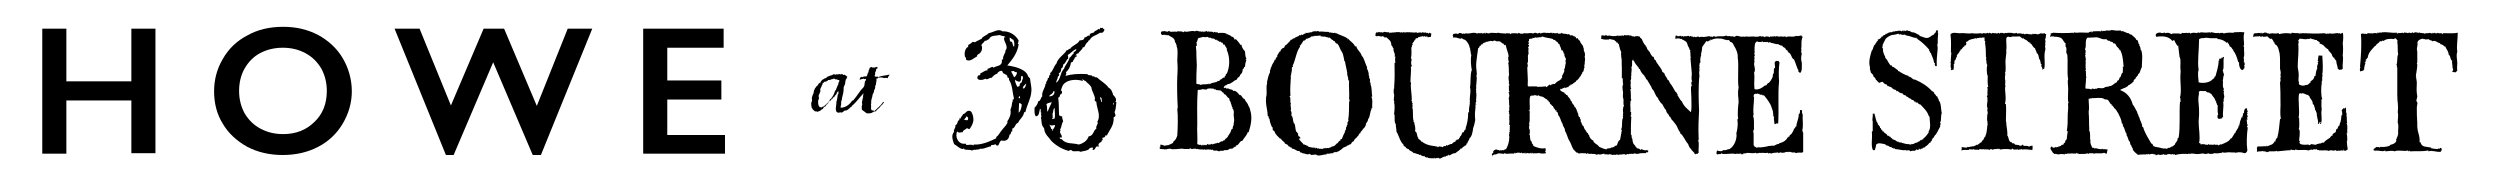<svg version="1.1" id="Layer_1" xmlns="http://www.w3.org/2000/svg" xmlns:xlink="http://www.w3.org/1999/xlink" x="0" y="0" viewBox="0 0 550 40" xml:space="preserve" enable-background="new 0 0 550 40"><path d="M141.5,6.3v27.5h18v-4.1h-12.7v-7.8h11.9v-4.2h-11.9v-7.2h12.4V6.3H141.5z M86.8,6.3l11.3,27.8h1.7l8.7-20.4l8.7,20.4h1.8	l11.3-27.8h-5.4l-6.8,17l-7.2-17h-4.5l-7.2,16.9L92.3,6.3H86.8z M53.8,15.1c0.8-1.4,1.9-2.6,3.4-3.4c1.5-0.8,3.2-1.2,5-1.2	c1.9,0,3.5,0.4,5,1.2c1.5,0.8,2.6,1.9,3.5,3.4c0.8,1.5,1.2,3.1,1.2,4.9c0,2.8-0.9,5.1-2.7,6.8c-1.8,1.8-4.1,2.7-6.9,2.7	c-1.9,0-3.5-0.4-5-1.2c-1.5-0.8-2.6-1.9-3.5-3.4c-0.8-1.5-1.2-3.1-1.2-4.9C52.6,18.2,53,16.5,53.8,15.1 M54.4,7.8	c-2.3,1.2-4.1,2.9-5.4,5.2c-1.3,2.2-1.9,4.6-1.9,7.1c0,2.6,0.6,5,1.9,7.1c1.3,2.2,3.1,3.8,5.4,5.1c2.3,1.2,4.9,1.8,7.8,1.8	c2.9,0,5.5-0.6,7.8-1.8c2.3-1.2,4.1-2.9,5.4-5.1c1.3-2.2,2-4.6,2-7.1c0-2.6-0.7-5.1-2-7.3c-1.3-2.2-3.2-3.9-5.4-5.1	c-2.3-1.2-4.8-1.8-7.7-1.8C59.3,5.9,56.7,6.5,54.4,7.8 M9.3,6.3v27.5h5.3V22.1h14.3v11.6h5.3V6.3h-5.3v11.6H14.6V6.3H9.3z"/><path d="M184.4,18.6c-0.2,0.3-0.2,0.5-0.4,0.9c0,0,0-0.1,0-0.1c0,0.5-0.4,0.5-0.4,1c0,0,0-0.1,0-0.1c-0.1,0.2-0.1,0.4-0.2,0.5	c0,0,0,0,0,0c-0.1,0.3-0.3,0.4-0.3,0.6c-0.1,0-0.1,0.2-0.2,0.1c0,0.1,0,0.1,0,0.2c-0.4,0-0.3,0.5-0.6,0.6v0.2c-0.5,0.2-0.9,1-1.4,1	c-0.1,0,0,0.1,0,0.1c-0.3,0-0.3,0.1-0.5-0.1c0,0,0,0.1-0.1,0.1c0,0,0-0.1,0-0.2c0,0,0,0.1,0,0.1c-0.4-0.4-0.3-0.9-0.3-1.5	c0.3-0.2,0.1-0.6,0.1-0.9c0-0.3,0.3-0.5,0.3-0.9c0.1,0,0.1-0.1,0.1-0.1c0-0.2-0.1-0.4,0-0.6c0.1-0.2,0.2-0.4,0.2-0.5	c0,0,0.1,0.1,0.1,0c0,0,0-0.2,0-0.3c0,0,0.1,0,0.1,0c0.1-0.2,0-0.4,0.2-0.5c0.1,0,0.2,0,0.2-0.2c0.3,0,0.7-0.1,0.9-0.4	c0.4,0.1,0.6-0.2,1-0.2c0.1,0,0-0.2,0.2-0.2c0,0.1-0.1,0.1-0.1,0.1c0,0.1,0.1,0.1,0.1,0.1c0-0.1,0.3-0.1,0.4,0c0,0-0.1,0.1,0,0.1	c0.2,0,0.4-0.2,0.4,0.1c0.1-0.2,0.1,0.1,0.4,0c0,0.2,0.1,0.1,0.1,0.2C184.5,18,184.4,18.5,184.4,18.6 M193.2,17	c0-0.1-0.1-0.1-0.1-0.2c0,0.1-0.2,0.1-0.3,0.1c0-0.2-0.3,0.1-0.4-0.2c0.1-0.2,0.2-0.4,0.1-0.7c0.2-0.2,0.2-0.6,0.3-0.9	c0.1,0.1,0.1,0,0.2,0c0-0.1,0.1-0.3,0-0.4c0,0.2,0-0.1-0.1,0c-0.1,0,0,0.1-0.1,0.1c-0.1-0.2-0.2,0-0.3,0.1c0,0,0-0.1,0-0.1	c-0.1,0-0.1,0.1-0.2,0.2c0.1-0.3-0.1,0-0.1-0.2c-0.2,0.2-0.3,0-0.5-0.1c0,0.1-0.1,0.2-0.3,0.1c-0.1,0.2-0.2,0.6-0.3,0.7	c0,0.1,0,0.6-0.2,0.5c0.1,0.3-0.3,0.6-0.1,0.7c-0.2,0-0.1,0.1-0.1,0.1c0-0.1,0,0-0.1,0c-0.3,0-0.7,0-0.9,0.2c0,0-0.2-0.2-0.2-0.1	c0,0-0.2,0.2-0.3,0.2c0.1,0.3-0.3,0.3-0.1,0.4c0-0.2,0.1,0.1,0.2,0c0.1-0.1,0.5-0.1,0.7-0.2c0.1,0.1,0.3,0.2,0.4,0	c0,0.1,0.1,0.1,0.1,0.1c0.1,0.2-0.2,0.5-0.2,0.5c-0.1,0.3-0.1,0.9-0.2,1.1c-0.2,0.4-0.7,0.7-0.9,1.1c-0.5,0.7-1,1.4-1.5,2	c-0.1,0-0.1,0.1-0.2,0c-0.5,0.8-1.4,1.6-2.6,1.6c0.1-0.1,0-0.2,0.1-0.3c-0.1,0-0.1,0-0.1,0c0.3-0.4,0-1.1,0.3-1.4	c0-0.5,0.2-0.9,0.3-1.5c0.1-0.4,0.1-0.8,0.1-1.2c0-0.2,0.2-0.5,0.3-0.8c0.1-0.3,0-0.7,0.2-0.8c-0.1,0-0.1,0-0.1-0.1	c0.1-0.1,0.4-0.4,0.2-0.4c0.1-0.1,0.1-0.1,0.2-0.2c-0.1,0,0-0.1,0-0.2c-0.1,0-0.1,0.1-0.1,0.1c0-0.3-0.3-0.2-0.5-0.5	c0,0.1-0.4,0.2-0.4-0.1c-0.1,0.1-0.3-0.1-0.5,0.1c-0.1-0.2-0.3,0-0.5-0.1c0,0.1,0,0.1-0.1,0.1c0-0.1-0.5-0.1-0.5,0.1	c-0.1-0.1,0.1-0.2,0-0.2c0.1,0.2-0.2,0.2-0.2,0c-0.1,0-0.2,0.2-0.3,0c-0.1,0.1,0,0.2-0.1,0.2c0-0.1,0-0.1,0-0.1	c-0.1,0.2-0.3,0.1-0.3,0.2c-0.3-0.1-0.5,0.3-0.8,0.2c-0.1,0.2-0.3,0.2-0.4,0.4c-0.2,0-0.2,0-0.3,0c0,0.2-0.3,0.3-0.3,0.2	c-0.4,0.3-0.6,0.6-0.7,1v-0.2c-0.4,0.1-0.5,0.8-0.8,0.8c-0.1,0.3-0.5,0.5-0.4,0.8h-0.1c0,0.4-0.2,0.5-0.1,0.8h-0.1	c-0.1,0.4-0.3,0.7-0.3,1c0,0.2,0.1,0.6,0,0.7c0,0.1-0.1,0.1-0.1,0.2c-0.1,0.4,0,0.9,0.1,1.3c0.1,0,0.1,0,0.1,0	c0,0.3,0.4,0.5,0.6,0.7c0.3,0,0.4,0,0.6,0.1c0.1-0.1,0.4-0.2,0.5-0.2c0.2-0.1,0.3-0.4,0.6-0.4c0.1-0.3,0.3-0.4,0.4-0.6	c0,0.1,0.1,0.1,0.1,0.1c0.2-0.3,0.3-0.3,0.3-0.6c0,0.3,0.4-0.1,0.2-0.2c0.1,0,0.1,0.1,0.2,0c0.2-0.2,0.1-0.6,0.5-0.5	c0-0.2,0.2-0.4,0.4-0.4c0-0.3,0.3-0.2,0.2-0.4c0.1-0.1,0.1,0,0.2,0c0.1-0.3,0.4-0.6,0.6-0.8c-0.2-0.1,0.1,0,0-0.3	c0.1,0,0.1,0.1,0.1,0.1c0-0.3,0.2-0.2,0.2-0.4c0.1,0.2,0.1,0.8-0.1,0.8c-0.1,0.6-0.1,1.1-0.3,1.6c0.1,0.7-0.6,2.3,0.5,2.4	c0.1,0,0.2-0.1,0.4-0.1c0.1,0,0.1,0.1,0.2,0.1c0-0.1,0-0.1,0-0.1c0.1,0.2,0.5-0.2,0.6-0.3c0.1-0.1,0.3-0.1,0.5-0.1	c0.5-0.2,0.8-0.7,1.2-0.9v-0.1c1-0.8,1.7-1.9,2.6-2.8c-0.1,0.4-0.2,0.7-0.1,1c-0.1,0-0.1,0-0.1,0c0,0.6-0.3,0.8-0.1,1.5	c-0.2,0.3-0.1,0.6-0.1,1.1c0.4,0.4,0.6,0.4,1,0.8c0.2,0,0.2,0,0.4,0.1c0-0.2,0.3,0,0.5-0.1c-0.1,0-0.1,0-0.1,0	c0.6,0,0.7-0.5,1.3-0.4c0.2-0.5,0.9-0.7,1.1-1.3c0,0.1,0.1-0.1,0.3-0.1c-0.1-0.3,0.5-0.4,0.3-0.7c0,0.1,0,0-0.1,0	c-0.5,0.8-1.3,1.4-1.9,2c-0.1,0-0.5-0.2-0.6-0.1c0,0,0,0,0,0c-0.1-0.1-0.1-0.3-0.2-0.4c0.1-0.5,0-0.7,0-1.1c0.2,0-0.1-0.3,0.1-0.1	c-0.2-0.6,0.2-1.1,0.3-2c0.2-0.2,0.3-0.6,0.3-0.9c0.3-0.2,0.2-0.8,0.3-1.1h0.1c0-0.6,0.2-0.9,0.1-1.4c0.1,0,0.5-0.1,0.3-0.2	c0.6-0.1,1-0.1,1.5,0.1c0.1-0.2,0.5,0,0.7,0c0-0.3,0.3-0.5,0.4-0.8C194.4,16.7,193.6,16.7,193.2,17"/><g><path d="M269.9,11c0.1-0.5-0.4-0.8-0.5-1.2c-0.1,0-0.1,0-0.2,0.1c0-0.2-0.2-0.2-0.2-0.5c-0.1,0-0.2,0-0.3,0c0-0.3-0.3-0.2-0.3-0.2 c-0.1,0.1-0.4-0.4-0.7-0.3c0-0.1,0-0.1-0.1-0.2c-0.2,0.2-0.4-0.1-0.5-0.2c-0.1,0-0.7,0-0.7-0.2c-0.4,0.1-0.6-0.1-0.8-0.2 c-0.1,0.1-0.9,0.1-1,0c-0.1,0.1-0.3,0.2-0.5,0.1c0,0.1,0,0.1-0.1,0.2c-0.1-0.3-0.1,0.1-0.3-0.1c-0.3,0.4-0.2,0.7-0.5,1.1 c0.1,0,0.1,0.5,0.1,0.6c0,0.1-0.2,0.1-0.2,0.2c0,0.4,0.1,0.8,0.1,1.1c0,0.2,0,0.4,0,0.6c0,0.9,0.1,1.9,0.1,2.5 c-0.1,1.3-0.1,2.7-0.1,4c0.2,0.1,0.4,0.2,0.7,0.1c0,0.3,0.2,0,0.2,0.2c0.6-0.3,1.3,0,1.8-0.3c0,0.1,0,0.1,0.1,0.2 c0-0.2,0.3-0.3,0.4-0.1c0-0.1,0-0.1,0.1-0.2c0.5-0.1,0.8-0.2,1.3-0.3c-0.1,0-0.1-0.1-0.1-0.1c0.2,0,1-0.2,0.6-0.4 c0.5,0.2,0.6-0.6,1.1-0.4c0-0.3,0.1-0.4,0.3-0.5c-0.1-0.1,0-0.4,0.2-0.4C270.5,14.9,270.7,12.8,269.9,11 M263.4,27.4 c-0.1,1.1,0.1,2.9,0,4.3c0.2,0.1,0.7,0.3,0.7,0.1c0.1,0.1,0.2,0.2,0.4,0.2c0.1,0,0-0.2,0.2-0.2c0,0.1,0.1,0.1,0,0.2 c0.2-0.1,0.3,0,0.4-0.2c0,0.2,0.3,0.1,0.3,0.2c0-0.2,0-0.1,0.1-0.1c0-0.1,0-0.2,0.1-0.2c0.3,0.2,0.8,0.1,1.1-0.1c0,0.1,0,0.2,0,0.2 c0.1,0,0.4-0.2,0.5-0.2c0.1,0.1-0.1,0.3,0,0c0,0,0.3,0,0.2-0.1c0.3,0.2,0.3-0.3,0.7,0c0.2-0.2,0.6-0.5,0.9-0.4 c0-0.2,0.4-0.3,0.4-0.2c0-0.2,0.2-0.2,0.2-0.4c0.3,0,0.3-0.4,0.5-0.3c0-0.2,0.1-0.2,0-0.4c0,0,0.1,0.1,0.1,0.1 c0.1-0.2,0.3-0.5,0.5-0.8c0.1-0.1,0.1-0.4,0.2-0.6c0.1-0.1,0.2-0.1,0.3-0.2c0-0.1,0-0.2,0-0.3c0.1-0.3,0.3-0.6,0.2-0.9 c0.1,0.1,0.2-1.2,0-1.3c0.2,0,0-0.2,0-0.4c0-0.3,0.1-0.8,0-1.1c0-0.2-0.4-0.4-0.2-0.6c-0.3-0.2-0.2-0.8-0.5-1.1c0,0,0.1,0,0.1-0.1 c-0.3-0.3-0.3-0.5-0.4-0.9c-0.5-0.1-0.5-0.8-1.1-0.9c0-0.1-0.1-0.1-0.1-0.3c-0.3,0-0.5-0.4-0.5-0.4c-0.3-0.2-0.7-0.1-1.1-0.2 c-0.2,0-0.2-0.2-0.3-0.3c0,0,0,0.2,0,0.2c-0.1,0-0.2-0.2-0.4-0.2c-0.2,0-0.8-0.1-1.2,0c-0.1,0-0.2,0.2-0.3,0.2 c-0.4,0-0.8-0.1-0.9-0.1c-0.2,0.2-0.5,0.1-1,0.2C263.3,22.7,263.4,25.1,263.4,27.4 M266.9,33.1c-0.1,0,0.1-0.1-0.1-0.2 c-0.2,0.3-0.7-0.3-0.7,0.1c-0.3-0.4-0.9,0.2-1.2-0.2c-0.1,0-0.1,0.1-0.1,0.2c-0.1-0.1-0.3-0.1-0.4-0.2c-0.1,0.3-0.4-0.1-0.6,0.1 c-0.2-0.2-0.3,0-0.4-0.2c0,0.3-0.2,0-0.5,0c-0.3,0-0.6,0.1-0.8,0.1c0-0.2-0.4-0.2-0.5,0c-0.5-0.1-1,0.1-1.4-0.1 c-0.8,0-2.3,0.3-2.8,0c-0.3,0.1-0.7,0-0.8,0.2c-0.1,0-0.2-0.2-0.3,0c-0.5-0.2-0.8,0-1.2-0.2c0.1-0.1,0.1-0.2,0-0.4 c0.1,0,0.1,0.1,0.2,0.1c-0.1-0.2,0-0.4,0-0.6c0.2,0.1,0.6,0,0.8,0.3c0,0,0.3-0.2,0.3,0c0-0.2,0.3,0,0.3-0.2 c0.3,0.2,0.4-0.1,0.7-0.1c0-0.1,0.5-0.2,0.7-0.4c0,0,0-0.1,0-0.2c0.5-0.4,0.7-0.7,0.9-1.4c0.1-1.6,0.2-4,0-5.9 c0.1,0,0.1-0.1,0.1-0.3c-0.1-1.7-0.2-4.8-0.1-6.8c0.1-1.2,0.1-2.2,0-3.4c0-1.1,0.2-2.2-0.1-3.1c0-0.1-0.2,0,0-0.2 c-0.2-0.3-0.1-0.6-0.4-0.8c0-1.1-1.1-1.2-1.5-1.6c-0.2,0.1-0.4,0.1-0.5-0.1c-0.1,0,0,0.1,0,0.2c-0.1-0.2-0.3,0-0.4-0.2 c-0.5,0.4-1-0.4-0.5-0.7c0.2-0.1,0.4,0.1,0.6-0.1c0,0.2,0.3-0.1,0.3,0.2c0.1-0.1,0.3-0.1,0.4,0c0.1,0,0.1-0.1,0.1-0.2 c0.1,0.1,0.4,0,0.5,0.2C258,7,258.5,6.9,259,7c0.1,0,0-0.1,0.1-0.2c0.4,0.3,0.8-0.1,1.2,0.3c0.1,0,0.2-0.1,0.2-0.2 c0.9,0.3,1.5-0.3,2.4,0c0.3-0.3,0.7,0,1,0c0.1,0,0,0.1,0,0.2c0.1,0,0-0.2,0.1-0.2c0.2,0,0.4,0.2,0.5,0c0.1,0.1,0.2,0,0.2,0.2 c0.1,0,0.1-0.1,0.1-0.2c0.1,0.1,0.2,0,0.3,0.1c0.1,0,0.1-0.2,0.1,0c0.1,0,0-0.1,0-0.2c0.2,0.1,0.4,0,0.4,0.2c0.1,0,0.1-0.1,0.3-0.1 c0,0.1,0,0.1,0,0.2c0.1,0,0-0.1,0-0.2c0.3,0.2,0.9-0.1,1.1,0.3c0.1,0,0-0.2,0.1-0.2c0.1,0,0.2,0.2,0.2,0c0.1,0,0.1,0.1,0.1,0.2 c0.1-0.2,0.4,0,0.5-0.1c0.1,0,0,0.1,0,0.2c0.3-0.1,1.2-0.1,1.7,0c0,0-0.1,0.1-0.1,0.1c0.1,0,0.2-0.1,0.3-0.1 c-0.1,0.2,0.1,0.1,0.1,0.3c0.1,0,0-0.1,0.1-0.1c0.3,0.2,0.8,0.3,1,0.6c0.2-0.1,0.6,0.3,0.6,0.6c0.2,0.1,0.1-0.1,0.3-0.1 c0.3,0.4,0.7,0.7,1,1.3c0,0,0.1-0.1,0.2-0.1c0.1,0.6,0.4,1.1,0.8,1.5c0.1,0.7,0,1,0.3,1.6c0,0.1,0,0.2-0.2,0.2 c0.1,0.1,0.1,0.1,0.2,0.2c-0.2,0.3-0.3,1.1-0.3,1.4c0,0.1-0.1,0-0.2,0c0,0.2,0,0.4-0.3,0.5c0,0.6-0.2,1-0.6,1.3 c0.1,0.2-0.2,0.2-0.2,0.5c-0.3-0.1-0.4,0.3-0.5,0.5c-0.7,0.2-1.2,1-2,1c-0.1,0.1-0.3,0.3-0.6,0.3c0,0.2-0.3,0.2-0.3,0.4 c0.1,0.1,0.2,0.2,0.3,0.2c0.1,0,0-0.1,0.1-0.1c0.2-0.1,0.1,0.1,0.2,0.2c0.2,0,0.2,0,0.4-0.1c0.2,0.4,0.9,0.1,1.1,0.6 c0.5-0.2,1.1,0.5,1.4,0.9c0.5-0.1,0.5,0.7,1.1,0.9c0.3,0.7,0.7,0.8,0.9,1.6c0.2,0,0.1,0.5,0.4,0.6c0,0-0.1,0-0.1,0.1 c0.6,1.7,0.2,3.4-0.3,5c-0.1,0-0.1-0.1-0.2,0c-0.2,0.7-0.8,1.2-1.2,1.9c-0.1,0-0.2,0-0.2,0c-0.5,0.3-0.6,1-1.2,1 c0,0.1,0,0.1,0.1,0.1c-0.1,0.2-0.3,0.1-0.5,0.3c-0.2,0.1-0.3,0.3-0.4,0.3c-0.1,0-0.4,0-0.5,0c-0.2,0.1-0.3,0.2-0.5,0.3 c-0.3,0.1-0.8-0.1-1,0.2c-0.3-0.1-0.5,0-0.8,0c0,0.1,0.1,0,0.1,0.1c-0.2,0-0.7-0.1-0.7-0.2C267.4,33.2,267.1,33.1,266.9,33.1"/><path d="M285.7,30.4c0.2,0.6,0.8,0.9,1.2,1.5c0.2,0-0.1-0.2,0.1-0.2c0,0.1,0.1,0.1,0.1,0.2c0.2-0.1,0.3,0.1,0.3,0.2 c0-0.1,0.1-0.1,0.2-0.1c0,0.2,0.3,0.2,0.3,0.3c0.4,0.1,0.8,0.2,1.5,0.2c0,0.1,0,0.2,0.1,0.2c0-0.1,0-0.2,0.2-0.2 c0,0.1,0.1,0.1,0,0.2c0.2-0.1,0.3,0,0.4-0.1c0,0.3,0.6,0,0.8,0.2c0.2,0.2-0.1,0,0.1-0.1c0.2-0.1,0.5,0,0.5-0.2 c0.2,0.3,0.6-0.1,0.8,0.1c0.2-0.2,0.6-0.1,0.7-0.4c0.1,0.1,0.8-0.1,0.8-0.4c0,0.1,0.1,0.1,0.1,0c-0.2-0.2,0.4,0,0.1-0.2 c0.5-0.1,0.4-0.6,0.9-0.7c0-0.2,0-0.4,0.3-0.3c0.2-0.5,0.4-1.1,0.7-1.5c-0.1,0-0.1,0-0.1-0.1c0.3,0,0-0.5,0.3-0.4 c0-0.3,0-0.8,0.2-0.7c-0.1-0.3,0.1-0.4,0.2-0.6c-0.2-0.1,0-0.6,0.2-0.7c0-0.1-0.1-0.1-0.1-0.2c0.2-1.1,0.2-2.8,0.2-3.9 c0.1-0.3,0.2-0.5,0-0.7c0.1-1.3-0.1-2.9,0-4.1c-0.1,0-0.2,0-0.2-0.1c0.1-0.6-0.3-1-0.2-1.5c-0.1-0.8-0.4-1.8-0.5-2.6 c-0.2,0-0.2-0.3-0.2-0.5c-0.2-0.7-0.2-1.2-0.5-1.6c-0.4-0.5-0.5-1.3-1-1.8c-0.5,0-0.4-0.5-0.7-0.6c0,0-0.3,0.1-0.2-0.2 c-0.5,0-0.5-0.6-1-0.5c0.1,0,0.2,0,0.2-0.1c-0.1,0-0.1,0.1-0.3,0.1c0-0.2-0.5,0-0.7-0.3c-0.2,0.2-0.8-0.1-1,0c0-0.1,0.1-0.1,0-0.2 c-0.5,0.1-1.1,0.1-1.5,0.1c0.1,0,0.1,0.1,0,0.1c-0.1-0.1-0.3,0.1-0.5,0c-0.1,0.2-0.4,0.3-0.6,0.4c0-0.1,0-0.1,0.1-0.1 c-0.2,0.1-0.4,0.3-0.6,0.2c-0.1,0.2-0.5,0.6-0.6,0.4c-0.2,0.3-0.6,1.1-0.9,1.2c0.1,0,0.1,0.1,0.1,0.2c-0.8,1-1,3-1.6,4.1 c0.1,0.2,0,0.2,0,0.4c-0.1-0.1-0.1-0.1-0.2,0.1c0.1,0.4-0.1,1.2-0.2,1.7c0,0,0-0.1,0.1,0c-0.1,0-0.2,0.1-0.2,0.2c0,0,0.1,0,0.1,0.1 c-0.1,1.4-0.2,2.8-0.1,4.2c-0.1,0-0.2,0-0.2,0.1c0.4,0.4,0,1,0.3,1.6c-0.2,0.5,0.1,0.8,0,1.3c0,0.1,0.1,0.1,0.1,0.1 c-0.1,0-0.1,0.1-0.2,0.1c0.4,0.4,0.2,0.7,0.2,1.1c0.4,0.3,0.3,1,0.5,1.6c0,0.1,0.1,0.1,0.2,0.2c0.2,0.5,0.2,1.4,0.3,1.5 c0,0.1,0.1,0,0,0.2c0.3,0.1,0.3,0.4,0.5,0.5c-0.1,0.4,0.1,0.5,0.2,0.7c0,0,0-0.1,0.1-0.1c0,0.2,0.2,0.2,0.2,0.4 c0,0.1-0.3,0.1-0.2,0.1C285.6,30.5,285.6,30.4,285.7,30.4 M280,28c-0.1,0-0.1,0-0.1,0.1c-0.2-0.4-0.4-0.9-0.5-1.3 c-0.1-0.3,0-0.7-0.3-0.8c0-0.2,0.1-0.4-0.2-0.5c0-1-0.4-2.3-0.4-3.3c0-0.2,0.1-0.6,0-0.6c0.4-1.4-0.1-2.1,0.3-3.4 c0-0.1-0.1,0-0.1,0c0.2-0.7,0.3-1.6,0.7-2.3c-0.1-0.5,0.2-0.6,0.2-1.1c0.2,0,0.1-0.2,0.2-0.4c0.2-0.5,0.6-0.8,0.6-1.3 c0.1,0,0,0.2,0.2,0.1c-0.1-0.2,0.3-0.7,0.5-0.9c0-0.1-0.1,0-0.2-0.1c0.4-0.2,0.4-0.9,0.8-0.9c0-0.4,0.5-0.8,0.8-0.8 c0.1-0.3,0.3-0.7,0.6-0.7c0.2-0.4,0.7-0.6,0.9-1.1c0.1,0,0.2,0,0.2,0.1c0.1-0.1,0.2-0.5,0.5-0.3c0.2-0.4,1-0.4,1.2-0.8 c0.2,0.2,0.3,0,0.4-0.1c0.2,0.2,0.5,0,0.6-0.2c0.1,0.2,0.2-0.1,0.3,0c0.1,0-0.1-0.1,0.1-0.2c0.2,0.2,1.1-0.2,1.3-0.1 c0.2-0.3,0.5-0.1,0.8-0.3c0.1,0,0,0.2,0.1,0.2c0.1,0,0.1-0.1,0.2-0.2c0.2,0.1,0.5,0,0.6,0.2c0.2-0.2,1.5,0.1,1.9,0 c0.1,0,0.2,0.1,0.3,0.2c0.1-0.2,0.8,0.2,1.2,0c0.1,0,0.2,0.3,0.3,0.1c0.6,0.4,1.7,0.6,2.5,1.2c0,0.1,0,0.1,0,0.2 c0.1,0,0-0.1,0.1-0.2c0.4,0.6,1.2,0.9,1.5,1.7c0.1,0,0.2,0,0.3,0c0.2,0.9,0.9,1.1,1.2,2.1c0.5,0.4,0.7,1.6,1.2,2.6 c0,0-0.1,0-0.1,0.1c0.3,0.6,0.5,1.2,0.4,1.5c0.1,0.2,0.2,0.4,0.1,0.6c0.1,0.1,0.4,0.6,0.1,0.8c0.3,0,0,0.4,0.3,0.5 c0,0-0.1,0.1-0.1,0.1c0.4,1,0.2,1.9,0.4,2.7c0,0.1-0.1,0-0.2,0.1c0.4,0.8,0.1,1.4,0.2,2.5c0,0-0.1-0.1-0.2-0.1c0,0.1,0,0.2,0.1,0.2 c-0.5,0.8-0.3,1.7-0.8,2.3c0,0.3-0.3,0.8-0.5,1c0.1,0.3-0.3,1-0.7,1.2c0.1,0.3-0.6,0.5-0.5,0.9c-0.2,0-0.2,0.2-0.4,0.2 c0,0.1,0.1,0.1,0.1,0.2c-0.2,0.1-0.4,0.3-0.5,0.6c-0.3-0.2-0.2,0.4-0.5,0.3c0.1,0.3-0.2,0.2-0.2,0.5c-0.2,0-0.4,0.2-0.6,0.6 c-0.3,0.1-0.4,0.1-0.5,0.3c-0.1,0,0-0.1-0.1-0.1c-0.3,0.3-0.6,0.4-1.1,0.6c-0.3,0.4-0.8,0.6-1.2,0.9c0,0-0.1,0-0.1-0.1 c-0.1,0.2-0.4,0.3-0.4,0.1c-0.1,0.1-0.3,0-0.3,0.2c-0.2,0-0.1-0.1,0-0.2c-0.1,0.1-0.2,0.1-0.2,0.3c-0.7,0-0.9,0.2-1.4,0.1 c-0.1,0,0,0.1-0.1,0.2c-0.4-0.1-1.3,0.3-1.9,0.2c-0.1,0-0.2-0.1-0.4-0.2c-0.1,0-1,0.1-1.1,0.1c0,0,0-0.1,0-0.2c0,0-0.2,0.3-0.2-0.1 c-0.5,0.4-1.2-0.1-1.7-0.1c0-0.2-0.2,0.1-0.2-0.2c-0.1,0-0.2,0.1-0.3,0c0-0.2-0.1-0.2-0.2-0.3c-0.5,0.2-0.8-0.5-1.6-0.5 c0.1-0.2-0.1-0.1-0.1-0.3c0,0-0.1,0.1-0.2,0.1c0-0.1,0-0.1,0-0.2c-0.1,0.1-0.2-0.1-0.4-0.1c-0.2-0.4-0.3-0.4-0.8-0.6 c-0.1-0.5-0.8-0.6-0.9-1.2c-0.1,0,0,0.1-0.1,0.2c-0.5-0.6-1.1-0.9-1.3-1.7c-0.1,0-0.2-0.2-0.4-0.3c0-0.1,0-0.2,0-0.3 C279.9,28.3,280.1,28.1,280,28"/><path d="M340.1,19c0,0.1,0.1,0.1,0.1,0.2c0.2-0.2,0.5-0.4,0.7-0.6c0.1,0,0.1,0.2,0.2,0.2c0.1-0.3,0.4-0.1,0.6-0.4 c0,0.2,0.2,0,0.3,0.1c0.3-0.3,0.7-0.7,1.1-0.8c0-0.1,0.2-0.3,0.4-0.2c-0.1-0.1,0-0.5,0.2-0.3c-0.3-0.7,0.7-1.3,0.4-1.9 c0.3-0.4,0.2-1,0.4-1.5c-0.2-0.1,0-0.8,0-0.8c0-0.3-0.5-0.6-0.3-1.2c-0.1,0-0.1,0.1-0.2,0c0.1-0.3-0.2-0.5-0.3-0.8 c-0.1,0-0.1,0.1-0.2,0.1c0-0.6-0.4-1-0.4-1.3c0,0,0,0.1,0.1,0c-0.2,0-0.5-0.3-0.5-0.5c-0.2-0.1-0.5-0.3-0.6-0.5 c-0.2,0-0.3-0.1-0.4,0c0-0.1,0-0.1,0-0.2c-0.9-0.3-1.4-0.2-2.5-0.6c0,0.3-0.4,0.2-0.5,0.2c0.1,0,0.2,0,0.2-0.1 c-0.3,0.2-0.7,0.1-1,0.2c0,0,0-0.1,0-0.1c-0.2,0-0.5,0.3-0.7,0.1c-0.1,0.4-0.5,0.1-0.8,0.3c0,0.3,0,0.5-0.1,0.6 c0-0.1-0.1-0.1-0.1-0.2c0,0.1,0,0.2,0,0.3c0.1,0,0.2,0,0.2,0.2c-0.1,0-0.1,0-0.2-0.1c-0.1,0.2,0.2,0,0.2,0.2c0,0.1-0.2,0-0.2,0.2 c0,0.1,0.2,0.1,0.2,0.2c0,0.2,0,0.4-0.2,0.2c-0.1,0.3,0.2,0.5,0.1,0.8c0-0.1,0-0.1-0.1-0.2c0.1,0.3,0,0.6,0.1,1 c-0.4,0.6,0.1,1.5-0.3,2.2c0.2,0.3,0.1,0.7,0,0.9c0,0.9,0.2,2.7,0.1,3.7c-0.1,0.6,0.5,0.4,0.7,0.4c0.3,0,1.3,0,1.4,0 c0,0-0.1,0-0.1,0.1C338.8,19.1,339.3,19.1,340.1,19 M305,8.2c-0.2,0.1-0.3,0-0.5,0c0-0.1,0-0.1,0-0.2c-0.1,0.1-0.3,0.1-0.3-0.1 c-0.2,0.3-0.7,0-1.1,0c-0.1,0.2-0.4,0-0.5,0c0-0.3,0-0.6,0.2-0.8c0.2,0.1,0.3,0.1,0.4-0.1c0.1,0.2,0.3,0.1,0.4,0 c0.1,0,0.1,0.1,0.1,0.2c0.1-0.1,0.4-0.2,0.5,0c0.2,0,0.1-0.2,0.3-0.2c0.4,0.1,0.7,0.1,1.1,0.1c0,0.2,0.2,0.1,0.1,0.3 c0.1,0,0-0.2,0.1-0.3c0.2,0.3,0.5-0.1,0.8,0.1c0.1,0,0-0.1,0-0.2c0.1,0.2,0.2,0,0.3,0.2c0.2-0.3,0.8,0,1-0.2c0,0.4,0.4-0.1,0.7,0.2 c0.2-0.2,0.1-0.1,0.4-0.1c-0.2-0.1,0.1-0.2,0,0.1c0.6-0.3,2,0.1,2.6-0.1c-0.1,0.1,0.2,0.1,0.1,0c0.1,0,0.1,0.1,0.1,0.2 c0.3-0.2,0.5-0.1,0.7-0.2c0,0.2,0.4,0,0.3,0.2c0.1,0,0-0.1,0-0.2c0.4,0,0.7,0.2,0.9,0c0,0,0.1,0.1,0.1,0.2c0.2-0.2,0.4,0,0.5,0.1 c0.1,0,0.1-0.2,0.2-0.2c0.2,0,0.2,0.2,0.4,0.2c0,0.2-0.1,0.4-0.1,0.7c-0.2,0-0.5,0.1-0.7,0.1c-0.1,0,0-0.1-0.1-0.2 c-0.2,0-0.5,0.2-0.6-0.1c-0.1,0-0.1,0.1-0.1,0.2c-0.2-0.2-0.4,0-0.4-0.2c-0.1,0.1-0.2,0.1-0.2,0.2c-0.1,0-0.3-0.2-0.3,0.1 c-0.1-0.2-0.4-0.1-0.5,0.2c-0.2-0.1-0.3,0.1-0.5,0.1c0,0.2,0.1,0.2-0.2,0.3c0.1,0.1-0.3,0.5-0.5,0.8c0,0.1,0.1,0.1,0.1,0.2 c0,0.1-0.2,0.2-0.2,0.3c0,0.1,0.1,0.4-0.1,0.3c0,0.8,0.1,1.8-0.1,2.4c0.2,0,0.2,0.8,0,0.8c0.2,0.1-0.1,0.6,0.2,0.7 c0.1,0.2-0.3,0.2,0,0.3c0,0-0.1,0.1-0.2,0.1c0.1,0.9-0.1,2.3-0.1,3.4c0,0.1,0.1,0,0.1,0c0.1,0.2,0,0.2,0,0.4 c-0.1,0.7,0.2,2.3,0.2,3.3c0,0.2-0.2,0.4,0.1,0.5c0,0.1,0,0.1-0.1,0.1c0,0.2,0.1,0.2,0.2,0.3c-0.2,0.4,0.1,0.6-0.1,0.9 c0.3,0.9,0,2.1,0.3,3c0,0.1-0.1,0-0.1,0.1c0,0.1,0.1,0,0.2,0.1c0.1,0.8,0.4,1.2,0.2,2.1c0.5,0,0.4,1.2,0.7,1.4c0.1,0,0,0.2,0,0.2 c0.2,0.2,0.7,0.4,0.7,0.7c0.1,0,0.1,0,0.1-0.1c0.6,0.6,1.6,0.9,2.5,1c0.2,0,0.3,0.1,0.5,0c0,0.1,0,0.1,0,0.2 c0.1-0.1,0.3-0.2,0.4,0.1c0.1,0,0.1-0.1,0.1-0.2c0.1,0,0.1,0.1,0.1,0.2c0.1-0.1,0.1-0.1,0.2-0.2c0.2,0.1,0.6,0,0.8,0.2 c0.1-0.2,0.4-0.4,0.6-0.2c0-0.1,0.2-0.1,0.2-0.3c0.2,0,0.1,0.1,0.3,0.2c-0.1-0.2,0.2-0.3,0.5-0.2c-0.4-0.1,0.2-0.3,0.4-0.2 c0.2-0.3,0.6-0.6,0.9-0.5c0-0.1-0.1-0.1-0.2-0.1c0.1-0.2,0.4-0.2,0.4-0.4c0.2,0.1,0.3-0.1,0.5-0.1c-0.1-0.4,0.3-0.2,0.2-0.6 c0.4-0.1,0.3-0.6,0.6-0.9c0,0,0.1,0,0.2,0c0.1-0.2,0.2-0.7,0.6-0.7c0,0-0.1-0.1-0.2-0.1c0.4-1.1,0.6-2.2,0.6-3.5 c0-0.1,0.1-0.1,0.2-0.1c-0.1-0.6,0.1-1.6,0.2-2.1c-0.1,0-0.2-0.2,0-0.2c-0.2-1,0.3-2.2,0-3.2c0.2-0.8,0-2.9,0.4-3.8 c-0.2-0.9-0.3-2.5-0.1-3.3c-0.2-0.2,0-0.4-0.2-0.6c0-0.1,0,0,0.1,0c0-0.1-0.3-0.6-0.1-0.7c-0.1-0.1-0.1-0.2-0.2-0.3 c0.1-0.1,0.1-0.2-0.1-0.2c0-0.1,0.1,0,0.1-0.1c-0.3-0.7-0.7-1.5-1.5-1.6c-0.1,0,0-0.1-0.1-0.2c-0.2,0-0.3,0.1-0.4,0 c0,0.1,0.1,0.1,0.1,0.2c-0.3-0.2-0.9-0.2-1.1-0.4c0,0.2-0.5-0.1-0.6,0.1c-0.2-0.2,0.2-0.3-0.1-0.4c0-0.2,0.1-0.2,0.1-0.4 c0.2-0.1,0.8-0.2,1.1,0c0-0.2,0.5-0.4,0.7-0.1c0.1-0.3,0.2,0.1,0.3,0.1c0,0,0.2-0.3,0.5,0c0,0,0.1-0.1,0.1-0.2 c0.8,0.3,1.8-0.4,2.6,0.1c0.2-0.3,0.6,0.1,0.9-0.2c0.1,0,0,0.1,0.1,0.2c0.3-0.2,0.4,0.1,0.5-0.2c0.1,0,0.1,0.1,0.2,0.2 c0.1,0,0.1-0.1,0.1-0.2c0.1,0,0,0.1,0,0.2c0.1,0,0.1-0.1,0.1-0.2c0.6,0.2,0.5,0.2,1.1,0c-0.1,0.3,0,0,0.2,0c0.3,0.1,0.8,0,1.2,0.1 c-0.3-0.3,0.3,0.1,0.2-0.1c0.7,0.2,1.3,0.1,1.7,0.2c0.1,0,0.2-0.3,0.3,0c0-0.1,0.3-0.2,0.3,0c0.1,0,0.4-0.1,0.2-0.1 c0.1-0.2,0.1,0.2,0.2,0.3c-0.1-0.2,0.3-0.1,0.2-0.3c0.5,0.1,1-0.1,1.4,0.1c0.1-0.1,0.2-0.1,0.2-0.2c0.1,0.2,0.4,0,0.4,0.3 c0.1,0,0.1-0.1,0.1-0.2c0.1,0,0.2,0.1,0.2,0.2c0.2-0.1,0.4-0.2,0.6-0.2c-0.1,0,0.8,0.1,0.9,0c0.3,0,0.7-0.1,1,0.1 c0.2-0.3,0.7-0.2,1,0c0-0.1,0.3-0.1,0.5-0.2c0,0.1,0,0.1,0.1,0.2c0.1,0,0.1-0.1,0.1-0.2c0,0.1,0.2,0,0.2,0.2c0.1,0,0-0.1,0-0.2 c0.1,0.1,0.1,0,0.2,0c0,0-0.1,0.1-0.1,0.1c0.5-0.3,0.9,0.1,1.3-0.1c0.2,0.3,0.7-0.3,0.9,0.2c0.1,0,0-0.1,0.1-0.2 c0.5,0.2,0.7,0.1,1.1,0.1c0-0.1,0-0.1-0.1-0.1c0-0.1,0.2,0.1,0.2,0.2c0.4,0,0.6,0.1,0.7-0.2c0.4,0.4,1.1,0.1,1.4,0.4 c0.1-0.3,0.7,0.2,0.7,0.3c0,0,0.1-0.1,0.1-0.2c0.2,0.2,0.5,0,0.5,0.4c0.1,0,0-0.1,0-0.2c0.3,0,0.1,0.1,0.2,0.3c0.1,0,0-0.1,0-0.2 c0.3,0.1,0.3,0.3,0.4,0.5c0.1,0,0.1-0.1,0.3-0.1c0.1,0.3,0.3,0.5,0.5,0.6c0.1,0.7,0.8,0.9,0.7,1.5c0.4-0.1-0.2,0.2,0.2,0.2 c-0.2,0.1,0.1,0.4-0.1,0.4c0.3,0.4,0.4,1,0.2,1.5c0.1-0.3,0.2,1,0,1c0.2,0.3-0.2,0.8,0,1.3c-0.3,0.2,0,0.8-0.5,1 c0,0.1,0,0.5-0.3,0.5c0.2,0.4-0.5,0.5-0.3,0.7c-0.3,0.2-0.5,0.7-0.7,0.6c-0.1,0.1-0.1,0.2-0.1,0.3c-0.1-0.1-0.7,0.5-0.9,0.6 c-0.2,0-0.3-0.1-0.3,0.2c-0.2-0.1-0.4,0.2-0.5,0.4c-0.1,0-0.2,0-0.2-0.1c-0.1,0.3-0.4,0.1-0.5,0.3c-0.1,0,0-0.1-0.1-0.2 c-0.2,0.3-0.4,0.1-0.6,0.4c-0.1,0-0.1-0.1-0.2-0.1c-0.1,0,0,0.2-0.2,0.2c0.1,0.4,0.6,0.5,1,0.7c0,0.1-0.1,0.1-0.1,0.2 c0.3-0.3,0.3,0.4,0.7,0.3c0.1,0.5,0.8,0.8,0.7,1.2c0.4,0.1,0.3,0.9,0.8,1c-0.1,0.3,0.2,0.4,0.3,0.7c0.1,0-0.1-0.2,0.1-0.2 c0,0.2,0,0.6,0.1,0.4c0.2,0.2,0,0.6,0.2,0.5c0.1,0.2,0,0.4,0.2,0.5c0,0.4,0.1,0.8,0.4,0.8c-0.1,0.2,0.1,0.5,0.2,0.6 c0,0.1,0,0.1-0.1,0.2c0.3,0.4,0.3,1,0.7,1.2c0.1,0.4,0.2,0.7,0.5,0.9c0,0.1,0,0.1-0.1,0.1c0.1,0.1,0.4,0.2,0.3,0.4 c0.4,0,0.2,0.5,0.5,0.5c0,0.5,0.5,1.1,0.9,1.2c0.1,0.7,1,0.8,1.3,1.4c0.5,0.2,1.1,0.5,1.7,0.6c0-0.1-0.1,0-0.1-0.1 c0.4-0.3,0.8,0,1.2-0.4c0.4,0.2,0.6-0.4,1.1-0.4c0.2-0.5,0.3-1.1,0.7-1.2c0.2-0.9,0.3-1.6,0.4-2.2c0-0.1-0.1-0.1-0.2-0.1 c0.5-0.7,0-1.7,0.5-2.7c-0.3-0.1,0.2-0.4-0.1-0.5c0-0.1,0,0,0.1,0c-0.1-0.2,0-0.3,0-0.5c-0.1-0.2-0.1-1.4,0.2-1.5 c-0.3-0.4,0-1.2-0.2-1.7c-0.2-0.5,0.1-1.2-0.1-1.7c-0.1-0.2,0-0.1,0-0.3c0-0.1,0-0.3-0.1-0.1c0.1-0.3,0-0.8,0.2-0.9 c-0.1-0.3-0.1-1-0.1-1.3c0-0.1-0.1-0.1-0.2-0.1c0-0.9,0-1.9,0-2.4c-0.1-0.8,0.1-1.8-0.2-2.4c0.1,0,0,0.1,0.1,0.1 c0-0.2-0.1-0.6-0.1-0.8h0.1c0-0.2-0.2-0.6-0.3-0.9c-0.1-0.4-0.2-0.8-0.3-1.2c-0.1,0.2-0.2-0.1-0.3-0.3c-0.1,0,0,0.1-0.1,0.1 c0,0-0.2-0.2-0.1-0.2c-0.1-0.1-0.2-0.2-0.4-0.2c0.1-0.1,0-0.1,0-0.2c-0.3,0-0.8-0.2-1.2-0.2c-0.1,0,0,0.1,0,0.1 c-0.6,0-1.1,0.1-1.8-0.2c0.1-0.1,0.1-0.4,0.1-0.7c0.3,0,0.4-0.1,0.6,0.1c0.1-0.1,0-0.1,0.2-0.1c-0.2,0.3,0.2-0.1,0.1-0.1 c0.1,0,0.4,0.2,0.6,0.2c0.1,0,0-0.1,0.1-0.1c0.6,0.1,1.2,0.3,2.1,0c0.1,0,0.1,0.1,0.1,0.2c0.3-0.4,1,0.1,0.9-0.3 c0.1,0,0.1,0.1,0.1,0.2c0.1,0,0.2,0,0.2-0.2c0.3,0.1,0.6,0.1,1,0c-0.1,0.2,0.3,0.1,0.5,0.1c0,0.3,0.2-0.2,0.2,0.2 c0.2,0,0.4-0.1,0.5,0.1c0.2-0.1,0.3-0.1,0.6-0.2c-0.2,0.1,0.1,0.2,0.1,0c0.2,0.2,0.7,0,0.6,0.4c0.2,0,0.2,0.2,0.4,0.3 c0.2,0.5,0.5,1.2,0.9,1.5c-0.1,0.1,0,0.3,0.1,0.1c0,0.1,0.3,1,0.5,0.9c0,0.1,0.1,0.1,0,0.2c0.3,0,0.3,0.4,0.4,0.5 c0,0.1,0.4,0.6,0.5,0.7c0,0,0.1,0,0.2,0c0-0.1,0.1,0.8,0.4,0.7c0.3,0.9,1.4,1.8,1.5,2.6c0.2,0.1,0.3,0.2,0.5,0.4 c0.1,0.7,0.6,0.8,0.6,1.3c0.3,0,0.5,0.6,0.6,0.8c0.4,0.4,0.9,1.4,1.2,1.9c0.3,0,0.3,0.6,0.6,0.7c0,0.1-0.1,0-0.2,0.1 c0.5,0.4,0.4,0.8,1,1.3c0.5,1.2,1.2,1.6,2,2.4c0.2-0.8,0.1-1.8,0.1-3.1c0-1.1-0.2-2.2,0-2.7c0,0,0.1,0.1,0.1,0.1 c0-0.3-0.3-1,0.1-1.1c-0.3-0.4-0.1-1.2-0.1-1.7c-0.1-1.2-0.2-2.4-0.3-3.4c0-0.1,0.1-0.1,0.1-0.2c-0.2-0.1,0-1-0.2-1.3 c0.2-0.1,0-0.4-0.2-0.5c0-0.1,0.1,0,0.1-0.1c0-0.1-0.2,0-0.1-0.2c-0.4-0.3-0.3-1.4-1-1.5c0,0-0.1-0.1-0.1-0.2 c-0.1,0.1-0.3,0-0.2-0.1c-0.2,0.1-0.3,0-0.3-0.2c-0.2,0.3-0.5-0.2-0.8,0c-0.1,0,0,0,0-0.1c-0.2,0.1-0.3,0.1-0.7,0.1 c0.2-0.2,0-0.5,0.2-0.7c0.1,0.1,0.4,0,0.4,0.2c0.3,0,0.8-0.3,0.9,0.1c0.1,0,0-0.1,0.1-0.2c0.1,0.1,0.2,0,0.2,0.2 c0.3-0.3,0.9,0,1-0.2c0.1-0.1,0.2,0.1,0.2,0c0.2,0,0.1,0.1,0.1,0.2c0.2-0.1,0.3-0.2,0.5-0.2c0,0.1,0,0.1,0,0.2 c0.2-0.1,0.3-0.1,0.5,0.1c0.1-0.2,0.3-0.1,0.5,0c0.2-0.1,0.6-0.3,0.7,0c0.4-0.2,0.9,0,1.4-0.1c0.4,0,0.8-0.3,1.1,0 c0.1-0.1,0.3-0.1,0.4,0.1c0-0.2,0.3-0.1,0.4-0.3c0.1,0.2,0.2,0.1,0.3,0.2c1-0.3,1.6,0.1,2.4-0.3c0.2,0.4,0.7-0.1,1.1,0.3 c-0.1-0.3,0.5,0,0.7,0c0.2,0,0.2-0.2,0.4-0.2c0.4-0.1,0.9,0.3,1.2,0.1c-0.1,0.1,0,0.1,0,0.2c0.2-0.4,0.7,0.1,0.9-0.2 c0.8,0.2,1.5-0.1,2.1,0.1c0.2-0.1,0.7,0.1,1-0.2c0.2,0.2,0.6,0.2,0.7,0c0,0.2,0,0,0.2,0.3c0.2-0.2,0.9-0.3,1.2,0 c0.2-0.1,0-0.1,0.1-0.2c0.4,0.2,1.1-0.2,1.3,0.1c0.1,0,0.1-0.1,0.1-0.2c0.4,0.2,0.7,0.2,1.1,0.1c0.2,0.1,0.6,0.1,0.8,0 c0.1,0.1,0.2,0,0.2,0.2c0.6-0.4,1.6,0.1,2.2-0.3c0.5,0.1,0.7,0,1.2-0.1c0,0.1,0.1,0,0.1,0.1c-0.1,0.3,0,0,0.2,0.2 c-0.5,1-0.1,2-0.4,2.8c0.1,0,0-0.1,0.1-0.2c0.1,0.4-0.2,0.7,0.1,1.1c-0.2,0.8-0.2,1.4,0,2c0,1.2,0.1,1.8-0.4,2.3 c-0.1-0.2-0.3-0.3-0.4-0.4c0-0.1,0-0.1,0.1-0.1c-0.4-0.7-0.6-1.6-1-2.5c-0.7-0.3-0.5-1.3-1.3-1.6c0-0.1,0-0.3-0.2-0.2 c0,0,0.1-0.1,0.1-0.2c-0.2,0.1-0.5-0.3-0.6-0.6c-0.2,0.1-0.3-0.2-0.5-0.2c0.1-0.2-0.3-0.4-0.4-0.2c0-0.3-0.6-0.1-0.5-0.4 c-0.7,0.1-1-0.2-1.8-0.3c-0.1-0.1,0-0.1,0-0.2c-0.1,0.1-0.3,0.1-0.5,0.2c0-0.1-0.1-0.1-0.1-0.2c-0.4,0.2-0.7-0.1-0.9,0.1 c-0.1,0-0.1-0.1-0.2-0.2c-0.2,0.2-1.1,0.2-1.2,0c-0.6,0.2-0.6,1-0.6,2c0,0.3,0.1,0.6-0.1,0.7c0.2,0.1,0.2,0.6,0,0.7 c0.1,0.2,0.2,0.6,0,0.6c0.2,0.4,0,0.7,0,1c0,0.4,0.4,1.3,0,1.9c0.2,1.3-0.1,2.2,0.1,3.3c-0.2-0.2,0,0.1,0,0.3 c0.7,0.3,1.6-0.2,2.3-0.8c0.3,0.1,0.5-0.3,0.7-0.6c0,0,0.1,0.1,0.1,0.1c0.4-0.4,0.7-0.9,0.9-1.4c0-0.2,0-0.7,0.2-0.7 c0.1-0.3,0-0.8,0.1-1.1c0-0.1,0.2-0.1,0.2-0.2c0.1-0.4-0.2-0.9,0-1.3c0-0.1,0.3,0,0.1-0.1c0.2-0.2,0.3,0,0.7-0.1 c0.1,0.1,0,0.4,0.2,0.3c-0.2,1.2-0.2,3.2-0.1,4.2c-0.3,2.7,0,6.2-0.2,9.3c-0.5-0.2-0.5,0.2-0.8,0.1c-0.1-0.7-0.2-1.3-0.1-1.6 c0-0.1-0.1-0.1-0.2-0.1c0-0.3,0.1-0.6-0.1-0.8c0,0,0.1,0,0.1-0.1c-0.1-0.3-0.3-1-0.4-1.2c-0.2-0.7-1-1.8-1.6-2.5 c-0.2,0-0.2-0.1-0.4,0c0,0,0-0.1,0-0.2c-0.2,0.2-0.3-0.2-0.3,0.1c0,0-0.1-0.1-0.2-0.1c0-0.1,0-0.1,0-0.2c-0.1,0,0,0.2-0.2,0.2 c0-0.2-0.3-0.1-0.3-0.3c-0.1,0-0.1,0.2,0,0.2c-0.4-0.1-0.9-0.2-0.9,0.5c0,0-0.1,0-0.1,0c0,0,0.1,0.1,0.2,0.1c0,1.3-0.3,2.8-0.1,3.9 c-0.2,0.1,0,0.4-0.1,0.5c0.3,0.4,0.1,2,0.2,2.8c-0.2,0.1,0-0.1-0.2,0.4c0-0.1,0.1,0.6,0.1,0.4c0,0.5,0,1.1,0,1.7c0,0.3,0,0.9,0,0.9 c0,0.1,0.1,0.1,0.2,0.1c0,0.1-0.1,0-0.2,0c0.1,0.3,0.5,0.3,0.6,0.5c0.2,0,0.3-0.1,0.6-0.1c-0.1,0,0.4,0.1,0.5,0 c0.1,0,0.4,0,0.8-0.1c0.4,0,0.6-0.2,1.1-0.2c0.3,0,0.3,0,0.6-0.1c0,0,0,0.1,0,0.1c0.5,0,1.1-0.6,1.4-0.4c0.1,0,0-0.1,0-0.2 c0.8-0.1,1.6-0.6,1.9-1.3c0.1,0,0.1,0,0.2,0c-0.3-0.1,0.1-0.1,0.2-0.2c0-0.1,0-0.2,0.1-0.3c0,0,0.2-0.1,0.3-0.2 c0.3-0.4,0.5-0.8,0.6-1.2c0.3,0,0.2-0.5,0.5-0.5c0-0.8,0.6-1.8,0.5-2.6c0.3-0.2,0.3-0.5,0.3-1c0.1,0,0.2,0.1,0.4,0 c0,0.1,0,0.2,0.1,0.2c-0.1,0.1-0.1,0.5,0.1,0.8c-0.1,0.9,0.2,2.4-0.1,3.5c0.1,0.2,0.2,0.4,0,0.5c0,0,0.1-0.1,0.2-0.1 c0,1.4,0,2.7,0,4.4c-0.1,0-0.2-0.1-0.2,0.1c-0.5,0-0.9-0.1-1.4,0.1c-0.4-0.4-0.8,0.1-1.1-0.3c-0.1,0.2-0.5-0.2-0.5,0.1 c-0.4-0.2-0.5,0-0.8,0c0.1,0.1-0.9,0.2-1,0c-0.1,0.1-0.3,0.1-0.4,0.2c-0.1,0-0.1-0.1-0.1-0.2c-0.4,0.2-1,0-1.5,0.3 c-0.2-0.1-0.4-0.2-0.6,0c-0.1-0.2-0.2-0.1-0.2-0.2c-0.6,0.2-1-0.1-1.6,0.1c0.1-0.3-0.9,0.3-1.1-0.1c-0.5,0.3-1.5-0.1-2.1,0.1 c-0.2,0.2-0.4-0.1-0.6,0.1c0,0.1,0.1,0,0.1,0.1c-0.2,0.1-0.3-0.1-0.5,0.1c-0.1-0.1,0-0.1,0-0.2c-0.4,0-0.7,0.1-1.1,0 c0,0.2-0.5,0-0.7,0c-0.9,0-2,0.2-2.6,0c0-0.1,0-0.1,0-0.2c-0.1,0.1-0.1,0.1-0.1,0.3c-0.4,0-0.6,0-0.8,0.1c-0.1-0.1,0-0.2-0.2-0.1 c0.1-0.4,0-0.5,0.2-0.8c0.4,0.2,1,0.3,1.4-0.1c0.5,0.2,0.8-0.2,1.3-0.2c1.2-0.7,1.7-2.5,1.5-3.5c0.2-0.6,0.3-1.6,0.3-2.2 c0-0.4-0.2-0.9,0.1-1c-0.2-0.9,0-3,0.1-3.6c0-1-0.3-1.9,0-3.2c-0.3-1.7,0.1-5-0.2-6.6c0.1-0.9-0.4-2-0.8-2.6 c-0.2-0.4-0.3-0.8-0.9-0.9c0-0.2-0.2-0.2-0.2-0.4c-0.7,0.2-1.4-0.4-2.1-0.3c-0.5-0.1-1.3,0-1.8,0.3c-0.1,0,0-0.1-0.1-0.2 c-0.1,0,0,0.2-0.1,0.3c-0.2,0-0.4,0-0.4,0.2c-0.1,0-0.3-0.1-0.3,0.1c-0.1-0.1-0.1-0.1-0.2-0.2c-0.2,0.4-0.6,0.9-0.9,1.3 c-0.1,0.7-0.1,1.2-0.3,1.6c0,0.1,0,0.1,0.1,0.1c-0.2,0.6-0.3,1.1-0.2,1.7c-0.1,0.1,0,0.2-0.2,0.2c0,0.1,0,0.2,0.1,0.2 c-0.3,0.1,0,0.4-0.2,0.4c0.2,0.1,0.1,0.5,0,0.5c0.2,0.1,0,0.6,0.1,0.8c0,0-0.1-0.1-0.1-0.1c0,0.3,0.1,0.5,0,0.7 c0,0.1,0.1,0,0.1,0.1c-0.3,2.4-0.2,5.4-0.1,7.8c-0.1,1.6-0.2,4.1-0.1,6c0,0.2,0.1,0.5-0.1,0.5c0.3,1.2,0,1.7,0.1,2.9 c-0.2-0.1-0.2-0.1-0.2,0.2c-0.2,0-0.4-0.2-0.5,0.1c-0.1-0.1-0.1-0.3-0.3-0.2c0-0.1,0.1-0.2,0-0.3c0,0,0,0.1,0,0.1 c-0.3-0.4-0.6-0.5-0.7-0.9c-0.1,0.2-0.6-0.8-0.6-1c-0.7-0.7-1-1.9-1.8-2.4c0-0.1,0-0.1,0.1-0.2c-0.4-0.1-0.6-1.2-1.1-1.8 c-0.1-0.1-0.3-0.4-0.4-0.5c0-0.1-0.5-0.5-0.5-0.6c-0.2-0.3-0.2-0.6-0.5-0.6c0.1-0.3-0.3-0.4-0.2-0.6c-0.3,0.1-0.3-0.5-0.5-0.6 c0-0.1,0.1,0,0.1-0.1c-0.4-0.4-0.6-0.8-0.9-1.4c-0.4-0.2-0.5-0.6-0.9-1.1c0-0.1,0-0.2,0-0.2c-0.7-0.5-0.7-1.5-1.3-2 c-0.2-0.6-0.8-1.4-1.1-2c0-0.1-0.2-0.1-0.3-0.2c0.1-0.3-0.4-0.6-0.3-0.7c-0.4-0.4-0.9-0.9-1-1.5c-0.2,0.1-0.3-0.2-0.3-0.4 c-0.2,0.1-0.2-0.1-0.1,0c-0.2-0.4-0.7-0.7-0.9-1.4c-0.1,0.2-0.2-0.2-0.2-0.3c-0.5,0.3,0,1.3-0.4,1.7c0.2,0.6-0.1,1.2,0,1.9 c0,0-0.1-0.1-0.1-0.1c0,0,0,0.1,0.1,0.1c0,0.1,0,0-0.1,0c0.1,0.2,0.1,0.8-0.1,1.1c0.1,0.2,0.1,0.7,0,1c0.2,0.2-0.1,0.5,0.2,0.7 c0,0.1-0.1,0-0.2,0.1c0.1,0.7,0.1,1.6,0.1,2.2c0,0.1,0.1,0,0.1,0.1c0,0.1-0.1,0.3-0.2,0.4c0,0.2,0,0.2,0,0.4 c-0.1,0.5,0.1,1.3,0,1.9c0,0.1,0.1,0,0.2,0.1c-0.1,0.1-0.1,0.4,0,0.6c0,0-0.1,0.1-0.2,0.1c0.2,0.1-0.1,0.3,0.2,0.3 c-0.1,1.2-0.1,2.6-0.1,3.9c0.1,0,0.3,0.4,0.1,0.6c0.3,0.1,0.2,0.8,0.4,1.3c0.2,0.4,0.5,0.5,0.6,0.9c0.1,0.1,0.4,0.1,0.4,0.4 c0-0.3,0.5,0,0.6,0.2c0.1-0.1,0.2-0.1,0.2-0.2c0.4,0.2,0.9,0.4,1.3,0.2c-0.1,0.1,0,0.1,0.2,0.1c0,0.1,0,0.3,0,0.4 c-0.3,0-0.2,0.1-0.3,0c-0.1-0.1-0.2,0.2-0.2,0.2c0,0-0.2,0-0.4,0c-0.3,0-1,0-1.1,0.1c-0.4,0.1-0.7,0.1-1-0.1c-0.1,0,0,0.1-0.1,0.2 c-0.2-0.2-0.5,0.1-0.6-0.1c-0.1,0.2-0.5-0.1-0.6,0.2c-0.1-0.2-0.5-0.1-0.6,0.1c0-0.1-0.2,0-0.2-0.2c-0.1,0-0.3,0.2-0.3,0 c-0.4,0.2-0.8,0-1.2,0.2c-0.1,0-0.2,0-0.2-0.2c-0.1,0.1-0.2,0-0.2,0.2c-0.4-0.1-0.7,0-1,0c-0.1,0,0,0,0-0.1c-0.3,0-0.3,0-0.5-0.1 c-0.3,0.3-0.7-0.1-1,0.1c-0.1,0-0.1-0.1-0.2-0.2c-0.7,0.2-0.9,0.3-1.4,0.1c-0.1,0,0,0.1-0.1,0.2c-0.4-0.2-0.8-0.3-1.2-0.2 c-0.1,0,0,0,0-0.1c-0.3,0.1-0.7,0.1-1-0.1c-0.1,0.1,0,0.1-0.2,0.2c0.2-0.2-0.2,0.1-0.1-0.2c-0.5,0.1-0.9-0.1-1.6,0.1 c0-0.2-0.3,0-0.3-0.3c-0.2-0.1,0,0.2-0.2,0.1c0-0.2-0.5-0.4-0.4-0.6c0-0.1-0.1,0-0.1,0.1c-0.5-0.7-0.7-1.7-1.1-2.2 c-0.3-0.5-0.5-1.5-0.9-2.1c0-0.8-0.5-0.9-0.5-1.5c-0.5-0.7-0.4-1.3-1-2c0-0.4-0.2-0.8-0.5-0.8c0-0.1,0.1-0.1,0.2-0.1 c0-0.1-0.2,0-0.1-0.2c-0.1,0,0,0.1-0.1,0.2c-0.2-0.2-0.2-0.5-0.5-0.6c0.1-0.3-0.2-0.1-0.1-0.5c-0.3,0.2-0.3-0.4-0.7-0.4 c0.2-0.1-0.2-0.2,0-0.3c-0.1-0.2-0.5-0.3-0.3-0.4c-0.1-0.1-0.4-0.1-0.3-0.3c-0.4-0.1-0.6-0.4-1-0.6c-0.3-0.1-0.8-0.1-0.8-0.3 c-0.1,0-0.3-0.1-0.3,0.1c-0.2-0.1-0.5-0.1-0.7-0.2c-0.1,0,0,0.1-0.1,0.2c-0.1-0.2-0.6,0-0.8,0c-0.4,0.9,0,2.1-0.2,3.3 c-0.1,0,0-0.1-0.1-0.1c-0.2,0.1,0,0.2,0.2,0.2c-0.2,0.7,0.1,2-0.2,2.7c0,0.1,0,0.2,0.1,0.3c-0.2,0.4-0.1,0.9,0.1,1.2 c-0.2,0.1,0.2,0.6-0.2,0.8c0.4,0.2,0,1.4,0.6,1.7c-0.1,0.5,0.5,0.6,0.3,0.9c0.9,0.4,1.7,0.7,2.7,0.5c0,0.2,0.2,0.6-0.1,0.7 c0.1,0.1,0.2,0.1,0.2,0.4c-0.5,0.2-0.8,0-1.2,0.1c0.1-0.3-0.5,0.1-0.4-0.2c-0.3,0.3-0.8,0-1.3,0.2l0-0.2c-0.1,0-0.1,0.1-0.2,0.2 c-0.1,0-0.1-0.1-0.1-0.2c-0.1,0-0.1,0.1-0.1,0.2c0,0-0.1-0.1-0.1-0.2c-0.1,0.2-0.6,0.2-0.6,0c0,0.1-0.2,0.1-0.3,0.2 c-0.1,0,0.1-0.1-0.1-0.2c-0.1,0-0.2,0.2-0.1,0.2c-0.1,0.2-0.2-0.2-0.3-0.2c-0.1,0.2-0.6,0.2-0.5-0.1c-0.2,0,0,0.3-0.2,0.2 c-0.2-0.1-0.7-0.2-1.1,0c-0.1,0,0,0,0-0.1c-0.1,0-0.1,0.1-0.1,0.2c-0.1,0-0.1-0.2-0.2-0.2c-0.1,0,0,0.1-0.1,0.2 c-1-0.1-1.6,0.2-2.2-0.1c-0.1,0,0,0.1-0.1,0.2c-0.3-0.2-0.7,0-1-0.2c-0.1,0.1-0.4,0.2-0.4,0.1c-0.1,0.1-0.2,0.1-0.2,0.2 c-0.1-0.2-0.2,0-0.3,0.1c-0.1,0,0-0.2-0.1-0.2c0,0.1-0.4,0.3-0.4,0.2c-0.1,0,0,0.2,0,0.3c-0.1,0.1-0.2-0.5-0.2-0.5 c0-0.1,0.2-0.1,0.3-0.3c0.1-0.1,0-0.3,0-0.3c0.1-0.2,0.5-0.4,0.5-0.3c0.1,0,0-0.2,0.1-0.2c0.2,0.3,0.7,0.1,0.9,0.4 c0,0,0.1-0.1,0.1-0.2c0.1,0.1,0.3,0,0.3,0.2c0-0.4,0.6,0.1,0.5-0.3c0.1,0,0.1,0,0.1,0.1c0.1-0.1,0.2-0.3,0.3-0.1 c0.4-0.7,0.8-1.8,0.7-2.6c0.1,0,0.1,0.1,0.2,0.1c0-0.2-0.3-0.1-0.2-0.3c0.2,0.3-0.2-0.6,0.1-0.6c-0.1-0.2-0.1-0.6,0.1-0.5 c-0.2-0.4,0.1-0.8-0.1-1.1c0.2-0.1,0.1-0.4-0.1-0.5c0.1-0.4,0.1-1.1,0-1.3c0-0.1,0,0,0.1,0c-0.2-0.4,0.2-1-0.2-1.2 c0.3-0.1,0-0.3,0-0.4c0.3-0.1,0-0.9,0.2-1.1c-0.2-0.5,0-1.4-0.2-1.7c0.2-0.4,0.2-0.9,0-1.4c0-0.1,0.1,0,0.2-0.1 c-0.3-0.4,0-1-0.2-1.3c0,0,0.1-0.1,0.2-0.1c0-0.2-0.3-0.5-0.1-0.7c-0.1-0.4-0.2-1.5,0-1.5c-0.1-1,0-2.1-0.2-2.8 c0,0,0.1-0.1,0.2-0.1c-0.2-0.3-0.2-0.8-0.2-1.1c0-0.1,0.1-0.1,0.1-0.1c0-0.9-0.6-1.8-0.6-2.7c0,0-0.1,0.2-0.1,0.2 c0,0-0.4-0.1-0.4-0.4c-0.1,0-0.2,0-0.3,0c0.1-0.2-0.2-0.1-0.2-0.3c-0.1,0.1-0.3-0.1-0.2-0.2c-0.2,0-0.5,0.1-0.5-0.1 c0,0.2-0.6,0.1-0.7-0.1c-0.2,0.1-0.3,0-0.5,0.2c-0.6-0.3-1,0.2-1.5,0.1c-0.1,0-0.1,0.1-0.1,0.2c-0.2-0.1-0.6,0.1-0.7,0.4 c-0.1,0,0-0.1-0.1-0.1c-0.2,0.3-0.4,0.5-0.6,0.6c0.1,0.2,0,0.2-0.2,0.3c-0.1,0.8-0.3,1.9-0.4,3c-0.1,0.9,0,1.7,0.1,2.5 c0,0.1,0,0.6-0.1,0.5c0.2,0.7,0,1.2,0,2c0,0-0.1,0-0.2,0c0.3,0,0.2,0.2,0.1,0.4c0.2,0.2,0,0.2,0.1,0.5c-0.3,0,0.2,0.7-0.1,0.6 c0.3,0.9-0.1,1.8,0.1,2.3c-0.3,0.1,0,0.2-0.2,0.3c0.1,0.1,0.1,0.2,0.2,0.2c0,0.1-0.1,0.1-0.2,0.1c0.1,0.8-0.2,1.8-0.1,2.7 c0,0.4,0.1,0.7,0,1c-0.1,0.5-0.2,1-0.4,1.5c-0.1,0.8-0.3,1.9-0.8,2.2c0,0.4-0.5,0.8-0.5,1.2c-0.1,0-0.1,0-0.2,0c0,0.2,0,0.1,0,0.3 c-0.2,0.2-0.5,0.1-0.5,0.4c-0.3-0.1-0.3,0.2-0.5,0.4c-0.1,0-0.1,0-0.2-0.1c-0.2,0.5-0.8,0.7-1.2,1.1c-0.5,0-0.8,0.2-1.3,0.5 c-0.1,0-0.2,0-0.2-0.2c-0.1,0.1-0.1,0.1-0.2,0.2c0,0.2,0.1-0.1,0.1,0.1c-0.3-0.1-0.5,0-0.6,0.2c-0.3-0.2-0.8,0.3-1.2,0.4 c-0.2,0-0.3-0.2-0.5-0.2c-0.1,0.3-0.4-0.1-0.4,0.2c-0.1-0.1-0.2-0.1-0.3-0.2c-0.1,0,0,0.1,0,0.2c-0.3-0.2-1.2,0.1-1.6-0.3 c0,0.2-0.7-0.1-0.6-0.3c-0.1,0-0.1,0-0.1,0.1c-0.3-0.1-0.7-0.1-0.8-0.4c-0.1,0.1-0.4,0.2-0.4-0.1c-0.4,0.1-0.7-0.3-1.1-0.2 c-0.3-0.5-0.9-0.4-1.1-0.9c-0.4,0-0.7-0.4-0.7-0.5c-0.2,0-0.3-0.2-0.5-0.4c0-0.1,0.1,0,0.1-0.1c-0.7-0.4-1-1.9-1.6-2.9 c0.1-0.3-0.2-1.2-0.1-1.6c-0.5-0.3-0.1-2-0.4-2.2c0.1-0.8,0.2-1.8,0-2.6c0,0,0-0.1,0.1-0.1c-0.3-0.3-0.1-0.8-0.1-1.1 c0.1-0.4-0.1-0.7-0.1-1.2c0-0.1,0.1-0.4,0-0.5c0.1,0,0-0.2,0.2-0.2c0-0.1,0-0.1-0.1-0.1c0.2-2.2,0.1-3.6,0.1-5.4 c0-0.1,0.1-0.1,0.2-0.1c-0.1-0.2-0.1-1.1,0-1.3c0-0.1-0.1,0-0.2-0.1c0.3-0.6-0.4-1-0.2-1.8c-0.2,0.2-0.2-0.6-0.5-0.6 C306.1,8.8,305.4,8.7,305,8.2"/><path d="M413.3,18.2c0.1-0.2-0.5-0.3-0.4-0.6c-0.1,0-0.1,0.1-0.2,0c0-0.2-0.2-0.6-0.5-0.7c0-0.3-0.3-0.7-0.6-0.9 c-0.1-0.6-0.3-0.7-0.2-1.2c-0.4-1.2,0.1-2.7,0.4-3.7c0.2,0,0.3-0.7,0.5-1.1c0.1-0.2,0.5-0.3,0.3-0.5c0.3-0.1,0.2-0.4,0.5-0.5 c0-0.2,0.1-0.2,0-0.3c0.5-0.1,0.7-0.3,0.9-0.7c0.1,0.1,0.3,0,0.3-0.2c0.3-0.1,0.5-0.1,0.6-0.4c0.1,0,0,0,0,0.1 c0.5-0.2,0.7-0.5,1.3-0.4c0.1-0.2,0.5-0.1,0.4-0.2c0-0.1,0.2,0,0.3,0.1c0.1,0,0-0.1,0-0.2c0.5,0.2,1-0.3,1.4,0.1 c0.2-0.1,0.5-0.4,0.5,0c0.2,0,0-0.1,0.1-0.2c0.1,0,0.2,0.1,0.2,0.2c0-0.1,0.2-0.1,0.3-0.2c0,0,0.4,0,0.3,0c0.2,0.1-0.1,0.1,0.2,0.1 c0.2,0,0.6,0.2,0.7,0.3c0.9,0,1.1,0.5,1.7,0.6c-0.1,0.1,0,0.1,0,0.2c0.9,0.2,1.5,0.8,2.3,0.2c0.1,0,0.1,0,0.1,0.1 c0-0.4,0.3-0.3,0.4-0.4c0.1-0.1,0.2-0.2,0.3-0.2c0,0,0,0.1,0,0.1c0.2-0.2,0.1-0.4,0.5-0.6c-0.1-0.1,0.1-0.3,0.1-0.4 c0.1,0,0.1,0,0.1-0.1c0.2,0,0.2,0.2,0.3,0.3c-0.2,0.1-0.1,0.2,0,0.4c-0.1,0.8-0.1,1.5-0.1,2.3c0,0.1-0.1,0.1-0.1,0.1 c0,0.3,0.1,0.6,0.1,0.9c-0.1,1.3-0.3,2.7-0.2,3.9c0,0.2-0.2-0.1-0.2,0.1c-0.3-0.2-0.3-0.5-0.2-0.7c0-0.1-0.1,0-0.2-0.1 c-0.1-0.9-0.5-1.4-0.7-2.1c-0.1-0.1-0.4-0.3-0.2-0.4c0-0.1-0.1,0-0.2-0.1c0-0.1,0.1-0.1,0-0.3c-0.7-0.8-1.5-1.6-2.4-2.2 c-0.2,0-0.1-0.1,0-0.2c-0.2,0.1-0.2,0-0.4,0c0,0,0.1-0.1,0.1-0.2c-0.6,0.2-1.6-0.5-2-0.4c-0.2-0.2-0.5,0-0.6-0.3 c-0.3,0.1-0.8,0.1-1-0.1c-0.1,0.1-0.4,0.2-0.4-0.1c-0.3,0.1-1,0.3-1.5,0.3c-0.6,0.2-1.5,0.7-1.6,1.4c-0.3,0.2-0.2,0.7-0.5,0.8 c0.1,0,0.1,0.1,0.1,0.4c-0.2-0.2-0.1,0.4,0.1,0.4c-0.2,0.6,0.3,1.5,0.5,1.9c0,0,0,0.1-0.1,0.1c0.1,0.1,0.3,0.2,0.3,0.4 c0.1,0,0-0.1,0.1-0.1c0.1,0.4,0.5,0.9,0.8,1.4c0,0,0.1-0.1,0.2-0.1c-0.1,0.2,0.2,0.1,0.2,0.4c0.3-0.1,0.9,0.6,1.2,0.7 c0.1,0,0,0.2,0.1,0.3c0.1,0,0.1-0.1,0.1-0.1c0.5,0.4,1.6,1,2.2,1.1c-0.2,0.3,0.3,0,0.2,0.3c0.1,0,0-0.1,0.1-0.1 c0.4,0.2,0.7,0.7,1.1,0.6c1.6,0.7,2.8,1.5,3.8,2.6c0.2-0.1,0.6,0.5,0.4,0.5c0.4,0.1,0.4,0.7,0.7,0.6c0.1,0.2,0.1,0.5,0.3,0.6 c-0.1,0.2,0.2,0.2,0,0.3c0.6,0.4,0.5,2.2,0.7,2.8c-0.3,0.5,0,1.6-0.4,2.1c0.4,0.2-0.2,0.7,0.1,0.7c-0.2,0.5-0.5,0.9-0.7,1.4 c-0.1,0-0.1,0-0.2,0c0.1,0,0.3,0.2,0,0.2c0,0,0.1,0,0.1,0c-0.1,0.1-0.3,0.3-0.2,0.3c-0.4,0.2-0.4,0.8-0.8,0.9 c0,0.1,0.1,0.2-0.1,0.2c0,0.1,0,0.2,0,0.3c-0.2,0.1-0.3,0.1-0.3,0.4c-0.4-0.1-0.4,0.6-0.8,0.5c0,0,0.1,0.1,0.1,0.2 c-0.2-0.1-0.4,0.1-0.5,0.3c-0.2,0.1-0.5,0-0.5,0.3c-0.2-0.1-0.3,0-0.4,0.2c-0.1,0-0.1-0.1-0.1-0.2c-0.1,0,0,0.1-0.1,0.2 c-0.1,0,0-0.2-0.2-0.2c-0.1,0-0.1,0.2-0.1,0.3c-0.3,0-0.2-0.1-0.4,0c-0.1,0,0.1-0.1-0.1-0.2c0,0.2-0.2,0.2-0.3,0.4 c-0.2-0.1-0.9,0-1.1,0.1c0-0.5-0.8,0-1-0.3c-0.5,0.2-1.5-0.2-2.3-0.2c-0.1-0.1-0.1-0.2,0-0.3c-0.2,0.1-0.1,0.2-0.4,0.2 c0.2-0.1-0.1-0.2-0.2-0.1c-0.1-0.1,0.1-0.2-0.2-0.1c0,0,0.1-0.1,0-0.2c-0.2,0.2-0.5-0.1-0.8-0.3c-0.1,0.1-0.3,0.1-0.4-0.2 c-0.1,0-0.2,0-0.2,0.1c-0.1,0,0-0.1,0-0.2c-0.6,0-1.5-0.5-2,0.2c0.1,0.3-0.2,0.8-0.2,1.1c-0.3,0.1-0.3-0.1-0.4,0.1 c-0.6-0.9-0.1-2.8-0.3-4.1c0.1,0,0.1-0.1,0.2-0.2c0-0.5,0-1.6,0-2.1c-0.2-0.4,0.1-1,0-1.7c0.2,0.2,0.1,0,0.3-0.1 c0.4,0.8,0.3,1.7,0.8,2.2c-0.1,0.4,0.6,0.6,0.5,1c0,0.1,0.1,0,0.2,0.1c-0.1,0.4,0.5,0.4,0.4,0.8c0,0,0.1-0.1,0.2-0.1 c0,0.2,0.2,0.2,0.2,0.4c0.1-0.2,0.2,0.1,0.3,0.2c0,0,0-0.1,0-0.1c0.1,0.1,0.3,0.2,0.3,0.5c0.2-0.3,0.3,0.2,0.7,0.2 c0,0.3,0.5,0.3,0.4,0.5c0.5,0.2,0.7,0.2,1.1,0.6c0.1-0.1,0.3-0.1,0.3,0.1c0.2,0,0.3,0,0.4,0.1c0.1,0,0-0.1,0.1-0.1 c0.1,0.1,0.4,0.2,0.5,0.2c0.4,0.1,0.6,0.2,1,0.2c0.2,0,0.3,0,0.5,0.1c0,0,0.5,0,0.4-0.2c0.3,0.4,0.6-0.3,1.1-0.2 c0.1-0.1,0.4-0.3,0.6-0.3c0-0.1,0.1-0.1,0.2-0.3c0.2,0.3,0.3-0.3,0.5-0.1c0.2,0,0.1-0.1,0.1-0.2c0.5-0.3,0.8-0.8,1.2-1.3 c0-0.1,0-0.2,0-0.3c0.6-0.7,0.2-2.4,0.2-3.3c-0.1,0-0.1,0-0.1,0.1c-0.4-1.3-1.1-1.8-1.9-2.7c-0.3,0-0.6-0.3-0.7-0.5 c-0.1,0-0.1,0.1-0.3,0.1c0-0.1-0.1-0.1-0.1-0.3c0,0-0.1,0.1-0.2,0.1c-0.1-0.2-0.3-0.5-0.6-0.4c-0.2-0.4-0.5-0.3-0.8-0.5 c0,0,0.1-0.1,0.1-0.1c-0.2-0.1-0.6-0.1-0.6-0.4c-0.3,0-0.7-0.2-0.8-0.5c-0.5,0.1-0.7-0.3-1.1-0.5c-0.1,0-0.1,0.1-0.2,0.1 c0-0.1-0.1-0.1,0-0.3c-0.5,0-0.9-0.3-1.2-0.7c-0.1,0.1-0.3,0.1-0.2-0.1c-0.1,0-0.1,0.1-0.2,0.1c0,0-0.1-0.1-0.1-0.2 c-0.1,0-0.1,0.1-0.2,0.1c0-0.2-0.2-0.2-0.2-0.4c-0.4,0-0.7-0.3-0.9-0.6c-0.2,0-0.2,0.1-0.3,0C413.5,18.3,413.6,18.2,413.3,18.2"/><path d="M432.3,10.1c-0.1,0,0,0,0-0.1c-0.2-0.1-0.1,0.1-0.1,0.2c-0.3,0-0.5,0.5-0.7,0.7c0,0-0.1,0-0.1-0.1 c-0.1,0.1-0.1,0.2-0.1,0.4c-0.1,0-0.1,0-0.1-0.1c-0.1,0.5-0.5,0.7-0.7,1.1c0,0.1,0,0.3,0,0.4c0,0-0.1,0-0.2,0.1c0,0.1,0,0.2,0,0.3 c-0.1,0.2-0.3,0.3-0.3,0.4c-0.1,0.2,0.1,0.8-0.2,0.7c0.1,0.4,0,0.6,0,1.2c-0.2,0-0.4,0.2-0.6,0.1c-0.1,0,0-0.2,0.1-0.2 c-0.2-0.4-0.2-0.8-0.1-1.2c0-0.1-0.1-0.1-0.1-0.2c0.1-0.2,0.1-0.6,0.1-1c0-0.4,0.1-0.9,0.1-1.2c0-0.1-0.1,0-0.1-0.1 c0-1.2,0.1-2.6-0.1-3.9c0.4-0.7,1.7-0.2,2.2-0.3c0.9-0.1,1.7,0.2,2.5,0c0.5,0.1,1.3,0.1,2,0c0,0.2,0.2-0.2,0.2,0.2 c0.3-0.5,0.9,0.1,1.2-0.3c0.1,0.1,0.2,0,0.3,0.2c0.1,0,0-0.1,0.1-0.2c0.3,0.1,0.4,0.1,0.6,0.2c0.1,0,0-0.1,0.1-0.2 c0.2,0.3,0.5-0.2,0.5,0.2c0.1,0,0.2-0.1,0.2-0.2c0.1,0.1,0.1,0.2,0.2,0.2c0-0.2,0.3,0.1,0.4-0.2c0.1,0.1,0.2,0.1,0.3,0.2 c0.1-0.1,0.2-0.2,0.4-0.2c0,0-0.1,0.1-0.1,0.1c0,0,0.1,0,0.1-0.1c0.1,0,0,0,0,0.1c0.2-0.1,0.4-0.1,0.6,0.1c0.1-0.2,0.4-0.2,0.6-0.1 c0.2-0.2,1,0,1-0.1c0.2,0.2,0.4-0.1,0.5,0.2c0.3-0.2,0.5,0,0.7-0.2c0.1,0-0.1,0.1,0.1,0.2c0.3-0.1,1-0.1,1.1,0.1 c0.1-0.1,0.5-0.2,0.4,0.1c0.3-0.3,0.3,0.1,0.5-0.2c0.2,0.2,0.6-0.1,0.5,0.2c0.1-0.1,0.3-0.1,0.4,0c0.1,0,0-0.1-0.1-0.1 c0-0.1,0.2,0.1,0.3,0.1c0.1,0,0.1-0.1,0.2-0.2c0.1,0,0.1,0.1,0.1,0.2c0.3-0.3,0.9-0.1,1.2,0c0.1-0.3,0.4,0,0.5-0.3 c0.3,0.1,0.6,0.1,1,0c-0.1,0.2,0.1,0.2,0.3,0.2c-0.2,0.3,0,0.9-0.3,1.1c0,0.1,0.2,0.3,0,0.2c0.3,0.3-0.1,0.7,0.1,0.9 c-0.1,0.3-0.1,0.7,0,1.1c-0.5,1.7,0.1,3-0.3,4.4c-0.2-0.3-0.1,0.2-0.4,0.1c0.2-0.4-0.5-0.8-0.1-1.1c0-0.1-0.1,0-0.2-0.1 c-0.1-0.5-0.1-0.8-0.4-1.2c-0.1-0.4-0.1-1-0.5-1.2c-0.1-0.5-0.3-0.6-0.4-1.1c0-0.1-0.3,0-0.2-0.2c-0.1,0.2-0.4-0.5-0.6-0.7 c-0.1-0.1-0.2-0.2-0.4-0.2c0-0.1,0.1,0,0.2-0.1c-0.2,0-0.5-0.2-0.5-0.2c-0.3-0.5-0.8-0.4-1-0.8c-0.1,0-0.1,0.1-0.2,0.1 c0-0.2,0,0-0.2-0.1c-0.1-0.3-0.3-0.1-0.4-0.4c-0.6,0-1.2,0.1-1.4,0c-0.1,0.1-0.2,0.1-0.4,0c-0.1,0,0,0.2-0.2,0.2 c-0.1-0.2-0.5,0.1-0.6-0.2c-0.1,0-0.1,0.3-0.3,0.1c0,0.1,0.1,0.2-0.1,0.2c-0.1,0.9,0.1,1.6,0,2.6c0,0-0.1,0.2,0,0.4 c0,0.7-0.2,1.6-0.2,2.3c0,0.6,0.1,1.4,0,2.2c0,0.1-0.3,0.3,0,0.4c-0.1,0.4-0.2,1.2,0,1.6c0,0.1-0.2,0.3,0,0.3 c-0.1,0.3-0.1,0.6,0,0.8c-0.3,0.9,0.3,2.4-0.1,3.9c0,0.1,0.1,0.1,0.2,0.1c0.1,1.1,0,2.4,0,3.7c0.1,0.3,0.1,0.6,0.1,0.8 c0.1,0.7,0.3,2,0.2,2.4c0.4,0.4,0.2,1.5,1,1.5c-0.1,0.2,0.2,0.1,0.2,0.3c0.1,0,0.1-0.1,0.3-0.1c0,0.2,0.3,0.5,0.7,0.3 c-0.2,0.2,0.3,0.1,0.4,0.1c0.1,0,0,0.1,0.1,0.2c0.3-0.1,0.5,0,0.7-0.3c0.1,0,0.1,0.2,0.2,0.3c0.5,0,0.9-0.1,1.2,0.2 c0.2-0.3,0.4-0.1,0.7-0.3c0.1,0.3,0.1,0.6,0,1c-0.9-0.1-1.4-0.2-2.3-0.1c0-0.1,0-0.1,0-0.2c-0.2,0.4-0.6,0-0.8,0.3 c-0.1,0-0.1-0.2-0.2-0.3c-0.1,0,0.1,0.1,0,0.2c-0.3-0.1-0.8,0.2-1-0.2c-0.2,0-0.2,0.1-0.3,0.2c-1-0.2-1.9-0.1-2.5,0 c-0.1-0.1,0-0.1-0.1-0.2c0,0.1-0.2,0.1-0.3,0c0,0,0.1,0.1,0.1,0.2c-0.1,0-0.1-0.1-0.1-0.2c-0.4,0.2-0.9,0-1.1,0.2 c-0.1,0.1-0.3,0-0.3-0.1c-0.2,0.1-0.4-0.1-0.5,0.2c-0.4-0.3-1.1,0-1.4-0.2c-0.2,0.2-0.8-0.2-1,0.2c-0.4-0.2-0.8,0.1-1.1-0.2 c-0.4,0.3-0.9-0.2-1.1,0.2c-0.5,0-1-0.1-1.6,0.1c0-0.2,0.2-0.5,0-0.7c0.6-0.1,1.1,0.3,1.4-0.1c0.3,0.1,0.3,0.1,0.5-0.1 c0,0-0.1,0.1-0.1,0.1c0.4,0,0.7-0.2,1-0.1c0-0.2,0.4-0.1,0.6-0.4c0.1,0,0.1,0.1,0.1,0.2c0.1-0.3,0.6-0.4,0.6-0.6 c0.4,0.1,0.5-0.7,0.8-0.7c0-0.3,0.2-0.4,0.3-0.7c0.1,0,0.1,0,0.2,0.1c0-0.1-0.2-0.2,0-0.2c0,0-0.1,0-0.1-0.1c0.4-0.6,0.3-2,0.5-2.5 c-0.1-0.2-0.1-0.4,0-0.5c0-0.1-0.1-0.1-0.1,0c-0.1-0.5,0-1,0-1.6c0.3-0.4-0.2-1,0.1-1.3c-0.4-0.7,0.1-1.6-0.1-2.2 c0-0.1,0.1-0.1,0.1-0.2c-0.2,0,0-0.1-0.2-0.2c0.1-0.2,0-0.3,0.2-0.4c-0.2-0.3,0.1-1.2-0.1-1.7c0-0.1,0.1,0,0.2-0.1 c-0.2-0.8-0.1-1.7-0.1-2.5c0-0.1-0.1-0.1-0.1,0c-0.1-0.7-0.2-1.7,0-2.3c-0.3-0.4-0.1-0.9-0.3-1.4c0.1,0,0.2-0.3,0-0.3 c0-0.8,0-2-0.2-3.2c0.2-0.1-0.2-0.2,0.1-0.3c0-0.1-0.1,0-0.2-0.1c0-0.1,0.1-0.4-0.1-0.5c0-0.1,0.1,0,0.2-0.1c0,0-0.1-0.1,0-0.1 c-0.1,0-0.8-0.2-0.8,0.1c-0.1-0.2-0.3,0-0.4-0.2c-0.1,0,0.1,0.1-0.1,0.2c-0.1,0-0.4-0.2-0.5,0.1c0,0-0.1,0-0.2-0.1 c-0.6,0.2-1.5,0.2-1.8,0.7c-0.1,0-0.1,0-0.2,0c0,0.1-0.2,0.1-0.2,0.4C432.8,9.6,432.5,9.8,432.3,10.1"/><path d="M458.9,19.5c0.2,0,0.9,0,1.2,0.2c0.1-0.5,0.7,0.1,0.8-0.2c0,0.1,0,0.2-0.1,0.2c0.2,0.1,0-0.2,0.2-0.2c0.2,0,0.2,0.1,0.3,0 c0.3-0.3,0.9,0,1.3-0.1c0.3,0,0.5-0.3,0.8-0.3c0.4,0,0.6-0.1,0.8-0.2c0,0,0.1,0.1,0.2,0c0.7-0.3,0.7-0.6,1.3-0.8 c0-0.2,0.3-0.6,0.4-0.4c0.1-0.2,0.1-0.4,0.2-0.6c0.4-0.1,0.3-1,0.7-1.1c0-0.3,0.1-0.9,0-1.3c0.1,0,0.1,0,0.2,0 c-0.1-0.7-0.1-2-0.5-3.1c-0.1-0.2-0.3-0.7-0.3-0.7c0,0,0,0.2-0.1,0.1c-0.1-0.4-0.5-0.6-0.7-0.9c-0.1-0.2-0.2-0.7-0.6-0.5 c-0.1-0.3-0.4-0.5-0.7-0.4c0.1-0.1-0.1,0-0.1-0.2c-0.4,0-0.6-0.1-0.8-0.4c-0.9,0.2-1.4-0.3-2.1-0.4c-0.6,0-1.2,0.1-2.1,0.1 c-0.6,0.7-0.1,1.7-0.5,2.5c0.2,0.3,0.2,0.9,0,1c0.1,0,0.1,0.1,0.2,0.1c0,0.1,0,0.2-0.1,0.2c0-0.1,0-0.2-0.1-0.2 c0,0.5,0.4,1.3,0,1.7c0.2,0.1,0-0.2,0.2-0.1c-0.1,0.5-0.1,1.3,0,2c-0.1,0-0.3-0.1-0.2,0.1c0.1,0,0.1-0.1,0.2,0c0,0.5,0,1.2,0.1,1.6 c0,0,0-0.1-0.1,0C459,18,458.6,19.5,458.9,19.5 M451.4,32.2c0,0.1,0.2,0.1,0.2,0.3c0.3,0,0.5,0,0.7-0.2c0.1,0.3,0.3-0.1,0.5,0.1 c0.1,0,0-0.1,0-0.2c0.3,0.1,0.4-0.1,0.6-0.1c0-0.1,0.2-0.2,0.3-0.3c0,0.3,0.1-0.1,0.3,0c0-0.2,0-0.4,0.3-0.4c0-0.2,0.1-0.6,0.4-0.8 c0-0.7,0.2-1.4,0.2-1.7c0-0.1-0.1,0-0.2-0.1c0.2-1.1,0.2-2.3,0.2-3.6c0-0.5,0.1-1,0.1-1.5c0-0.4-0.1-1,0.1-1.2c0-0.1,0-0.1-0.1-0.1 c-0.1-0.7,0-1.8,0-2.8c0-0.8-0.2-1.8,0-2.2c-0.3-1.3,0-3.5-0.2-5.4c-0.5-0.5,0.1-1.4-0.4-1.8c0.1-0.2-0.1-0.6,0.1-0.6 c-0.5-0.3-0.6-0.9-1-1.2c-0.2-0.2-1.3-0.4-1.5-0.3c-0.1-0.1-0.3,0-0.3-0.2c0,0.2-0.3,0.1-0.4,0.1c-0.2,0.1-0.1,0.3-0.3-0.1 c0.2-0.1,0.2-0.3,0.1-0.5c0.2-0.1,0.4-0.1,0.6-0.2c1.3,0.1,3,0.1,4.5,0c0,0.2-0.1,0-0.1,0.1c0,0.1,0.2,0,0.2-0.2 c0.3,0.1,0.2,0.1,0.6,0.1c0.8-0.1,1.8,0,2.6,0c0,0,0.1-0.1,0.1-0.2c0.1,0.1,0.3,0.1,0.4-0.1c0.2,0,0.2,0.2,0.2,0.3 c0-0.1,0.2-0.1,0.2-0.3c0.7,0,1.4-0.1,1.8,0c0.1,0,0.1-0.1,0.1-0.2c0.2,0,0.1,0.1,0.3,0.2c0.2-0.3,0.5,0.1,0.7-0.2 c0.4,0,1,0.1,1.2-0.1c0.7,0.1,1.4,0.2,2,0.1c0.1,0,0.2,0.2,0.1,0.3c0.1,0,0.1-0.1,0.1-0.2c0.8,0.1,1,0.5,1.6,0.5 c0.2,0.2,0.3,0.3,0.6,0.3c0.3,0.3,0.7,0.6,0.9,0.8c0.1,0.2,0.2,0.5,0.4,0.4c0.2,0.2,0.2,0.6,0.3,0.8c0,0.1,0.2,0.2,0.2,0.2 c0,0.1-0.1,0.1-0.1,0.1c0.2,0.3,0.4,0.7,0.3,1.1c0.1,0,0-0.1,0.1-0.1c0.5,0.9,0.2,2.9,0.2,4c-0.1,0-0.1,0-0.2,0.1 c0,0.1,0.1,0,0.1,0.1c-0.3,0.3-0.2,1-0.7,1.2c0,0.2-0.1,0.3-0.1,0.4c-0.2-0.2-0.2,0.4-0.4,0.3c0,0.5-0.6,0.4-0.5,1 c-0.1,0-0.3,0-0.3,0.3c-0.4,0-0.4,0.4-0.8,0.4c-0.3,0.6-1.3,0.7-1.9,1.1c1.4,0.5,2.4,1.6,2.8,3.2c0.3,0.3,0.6,1,0.9,1.5 c0.1,0.1,0.2,0.5,0,0.4c0.4,0,0.3,0.8,0.6,1c0,0.5,0.6,1.2,0.6,2c0,0.1,0.2,0,0.2,0.1c0.4,1.4,1.2,2.5,1.8,3.6 c0.3-0.1,0.3,0.4,0.5,0.6c0.1-0.1,0.6,0.3,0.6,0.1c0.1,0.1,0.2,0.1,0.1,0.1c0.4-0.1,1.5,0.5,1.9,0.2c0.1,0,0,0.1,0.1,0.2 c0.1,0,0.2,0,0.2-0.2c0.1,0,0.3,0.2,0.3-0.1c0.4,0.2,0.6-0.3,1-0.3c-0.1,0.1,0,0.1,0,0.2c0.1,0,0-0.2-0.1-0.2 c0.2,0,0.4-0.3,0.6-0.4c-0.1-0.3,0.7-0.7,0.6-1.5c0.1,0.1,0.1,0,0.2,0c0.4-2.5,0.1-5.4,0.3-7.9c0.1,0,0.1-0.1,0.2-0.1 c-0.2-0.3,0-0.5-0.2-0.9c0.4-1.2,0-3.3,0.1-5c0-0.4,0.1-0.7,0-1.1c-0.1-1.1,0.2-2.1-0.2-2.8c-0.1-0.9-0.2-1.7-0.3-2.5 c-0.1,0-0.1,0.1-0.2,0.1c-0.2-0.5-0.5-0.7-0.6-1.2c-0.1,0-0.2,0-0.2-0.1C478,9,478,9,477.9,9c-0.8-1.1-2.3-1.1-3.5-0.9 c-0.6-0.9,0.9-1.1,1.2-0.8c0.3-0.1,0.4,0,0.6-0.2c0,0.1,0,0.1,0.1,0.2c0.5-0.1,0.8-0.2,1.4,0.2c0.5-0.3,1.1,0,1.6-0.2 c0,0,0,0.1,0,0.2c0.1,0,0.1-0.2,0.1,0c0.1,0,0.1-0.1,0.1-0.2c0.1,0,0.1,0.1,0.2,0.2c0.1-0.1,0.2-0.2,0.3-0.1c0.1,0,0-0.1,0-0.2 c0.6,0.2,0.9-0.1,1.4,0.1c0.1-0.2,0.4-0.1,0.5,0.1c0.4-0.3,1.1-0.2,1.4-0.1c0-0.2,0.4,0,0.4-0.2c0.1,0,0.1,0.1,0.1,0.2 c0.1-0.1,0.3-0.3,0.4-0.1c0.1,0,0-0.1,0.1-0.1c0.7,0.1,1.3,0.1,1.9,0c0.1,0.3,0.2-0.1,0.4,0c0.4,0.1,1.1,0.3,1.4,0.1 c0,0.1,0.2,0,0.2,0.2c0.1-0.2,0.2,0,0.2-0.2c0.3,0.2,0.7-0.2,0.8,0.2c0.6-0.3,1.7-0.2,2.3-0.2c0-0.1-0.1,0-0.1-0.1 c0.8,0,1.4-0.1,2.3,0c0.1,0.1,0,0.2,0,0.3c-0.2,0.8,0,1.7,0,2.5c-0.1,0-0.2,0.4,0,0.4c-0.1,1,0.2,1.6-0.1,2.4c0.1,0.3,0.1,0.8,0,1 c0,0,0.1-0.1,0.2-0.1c-0.2,0.2,0.3,0.6-0.1,0.7c0.2,0.3,0,0.4,0.1,0.8c0,0,0-0.1-0.1-0.1c-0.5,1.1-1.2-0.3-1.1-1.2 c-0.1-0.2-0.1-0.1-0.2-0.2c-0.3-1.1-0.6-1.9-1.1-2.5c0-0.1,0.1-0.1,0.1-0.2c0,0.4-0.6-0.6-0.6-0.6c-0.1,0-0.1,0-0.2,0 c-0.1-0.3-0.3-0.8-0.5-0.8c0.1-0.1,0.1-0.2-0.1-0.2c-0.1,0,0,0.1,0,0.2c-0.6-0.5-1.2-0.9-2.1-0.9c0,0-0.1-0.1-0.1-0.2 c-0.5,0-0.9,0-1.5,0c-0.3,0-0.6-0.1-1-0.1c-0.2,0-0.5,0.1-0.6,0.1c-0.3-0.1-0.7,0.1-0.9,0.2c0,2.5-0.4,4.8-0.1,6.8 c-0.3,0.7,0,2.1,0,2.7c0.9,0.3,2.6,0.1,3.2-0.8c0.4,0.1,0.1-0.5,0.5-0.5c0.3-1.2,0.7-2.2,0.7-3.5c0.1,0,0.1,0.1,0.2,0.1 c-0.2-0.2-0.1-0.3,0-0.5c0.2-0.1,0.3,0.2,0.3-0.1c0.1,0,0,0.1,0.1,0.1c0.1,0,0-0.1,0-0.2c0.3,0.1,0.3-0.2,0.6-0.2 c-0.3,0.9,0.1,2.4-0.3,3c0,0.4,0.3,0.2,0.1,0.5c0.1,0.1,0.1,0.2,0.2,0.4c0,0.1-0.3,0.2,0,0.2c-0.3,0.2-0.1,0.7-0.3,1.1 c0.2,0.3-0.2,1.4,0.3,1.9c-0.2,0.1-0.2,0.4,0,0.5c-0.3,0.5,0.3,1.1-0.1,1.6c0.2-0.1-0.2,0.4,0.1,0.5c-0.1,0.1-0.1,0.1-0.2,0.2 c0.2,1.2-0.2,2.2,0,3.4c-0.1-0.2-0.2-0.1-0.2,0.2c-0.4,0.1-0.5,0.2-0.9,0.1c-0.1,0,0-0.3-0.2-0.3c0.1-0.2,0-0.5,0.2-0.6 c-0.2-0.6-0.1-1.5-0.1-2c-0.3-0.2-0.1-0.5-0.4-0.7c0-0.1,0.1-0.1,0.1-0.2c-0.2,0.1-0.3-0.6-0.5-0.8c-0.2-0.3-0.4-0.4-0.5-0.7 c-0.2-0.3-0.5-0.2-0.6-0.5c-0.2,0.2-0.6-0.1-0.8-0.3c-0.3,0.1-0.8,0-1.2,0c-0.2,0.1-0.4,0.4-0.2,0.6c-0.2,0.7-0.2,1.4-0.1,2.2 c0.1,0.8,0.1,1.5,0.1,2.4c0,0.5-0.1,1.1-0.1,1.6c0,1.6,0.4,3.1,0.1,4.7c0.2-0.1,0.4,0.1,0.4,0.4c0.1,0,0-0.1,0.1-0.2 c0.4,0.1,0.8-0.1,0.9,0.2c0-0.3,0.8,0.2,0.5-0.1c0.1-0.1,0.4-0.1,0.4,0.1c0.1,0,0.1-0.1,0.1-0.2c0.1,0,0.1,0.1,0.1,0.2 c0.2-0.1,0.4-0.1,0.6,0c0.2-0.1,0.1-0.1,0.1-0.2c0.3,0.2,0.6,0.2,0.8,0.1c0.1,0,0.1,0.1,0.2,0.2c0.1,0,0.6-0.4,0.7-0.2 c0.6-0.3,1.7-0.6,2.1-1.4c0.1,0,0.1,0,0.1,0.1c0.3-0.5,0.6-0.9,0.8-1.3c0,0,0.1,0,0.1,0.1c0-0.6,0.8-1.1,0.7-1.7 c0.1,0,0.2,0,0.3-0.1c0-0.2-0.1,0-0.2,0c0-0.1,0.1-0.2,0-0.3c0.3,0.2,0.1-0.2,0.2-0.4c0.1-0.4,0.3-0.6,0.3-1c0.1,0,0.1,0.1,0.2,0.1 c0-0.4,0.2-0.5,0.2-1c0.1,0,0.1,0,0.2-0.1c-0.1-0.1,0.1-1.3,0.7-0.9c-0.2,0.2,0.1,0.4,0.1,0.7c-0.1,0.1-0.1,0-0.2,0.1 c0.2,0.1,0.1,0.2,0.2,0.4c-0.1,0-0.1,0-0.1-0.1c-0.2,0.1,0.2,0.3-0.1,0.2c0.1,0.2,0.2,0.2,0.2,0.5c0,0-0.1,0.1-0.2,0.1 c0.2,0,0,0.4,0.2,0.5c-0.1,0.2-0.1-0.1-0.2-0.1c-0.1,0.5,0.2,0.9,0,1.1c0,0.1,0.1,0,0.2,0.1c0,0.1-0.1,0.2,0,0.3 c0,0.1-0.1-0.1-0.2,0.1c0.1,0.1,0.1,0.2,0.2,0.3c-0.2,1.5-0.3,3.5-0.1,4.8c0.1,0.3-0.2,0.8-0.6,0.8c-0.6-0.2-1.3-0.3-1.8-0.1 c-0.1,0,0,0,0-0.1c-0.1,0-0.2,0-0.2,0.2c0-0.1-0.2,0-0.2-0.2c-0.3,0.1-0.9,0-1.3,0c-0.4,0-0.9,0.2-1.4,0c-0.1,0-0.1,0.1,0,0.1 c-0.7,0.1-1.1,0.2-1.7,0.1c-0.4,0.1-0.3,0.1-0.7,0.2c0-0.1,0.1-0.1,0.1-0.1c-0.1,0.1-0.3-0.1-0.3,0.1c-0.2-0.1-0.3,0-0.4-0.2 c0,0.1-0.5,0.1-0.8,0.2c-0.4-0.3-1,0-1.7,0c-0.5,0-1.1-0.2-1.5-0.1c0,0,0,0.1-0.1,0.1c-0.1,0-0.3-0.3-0.4,0 c-0.6-0.1-1.9-0.1-2.8,0.2c-0.1,0-0.1-0.2-0.2-0.2c-0.1,0.3-0.5-0.2-0.7,0.1c-0.4-0.2-1-0.1-1.1,0.1c-0.1,0-0.1-0.1-0.1-0.2 c-0.1,0,0,0.1-0.1,0.2c-0.1,0-0.3,0-0.3-0.2c-0.6,0.2-1,0.3-1.4,0c0,0,0.1,0.1,0.1,0.2c-0.1-0.1-0.4-0.1-0.4,0.1 c-0.1-0.1-0.3-0.1-0.2-0.3c-0.2,0.1-0.5,0.1-0.5-0.1c-0.2,0.2-0.5-0.1-0.7,0.2c-0.1-0.1-0.4,0-0.2-0.2c-0.3,0.2-0.4,0.2-0.7,0.1 c0,0-0.3,0.4-0.3,0c-0.4,0.2-1.1,0-1.4,0.2c-0.5-0.4-0.9-0.7-1.2-1.2c0-0.1,0-0.1,0.1-0.1c-0.2-0.2-0.4-0.6-0.4-0.8 c-0.2,0-0.3-0.5-0.3-0.8c-0.4-0.1-0.4-1.1-0.8-1.5c0-0.1,0.1-0.1,0.1-0.2c-0.5-0.5-0.4-1.4-0.9-1.8c0,0,0-0.1,0.1-0.2 c-0.2-0.1-0.1-0.4-0.3-0.4c-0.1-0.9-0.4-1.3-0.8-2.2c0-0.1-0.5-0.5-0.2-0.4c-0.3-0.2-0.4-0.7-0.7-0.7c0-0.3-0.3-0.3-0.3-0.6 c-0.1,0-0.1,0.1-0.2,0.1c0-0.1,0-0.2,0-0.3c-0.5-0.1-0.6-1.1-1.1-1.1c-0.2,0-0.5,0-0.7-0.2c-0.1,0,0,0.1,0,0 c-0.6-0.3-1.7-0.1-2.4-0.1c0,0,0-0.1,0-0.1c-0.1,0.1-0.2,0.2-0.5,0.1c-0.1,0.2,0,0.1-0.4,0.1c0,1.1,0.2,2,0,3c0,0,0.2,0.1,0,0.1 c0.1,0.8,0.1,1.8,0.1,2.7c0,0.4,0.1,1,0,1.2c0.4,0.5,0.1,1.6,0.3,2.2c-0.1,0.7,0.2,1.2,0.5,1.7c0.1,0,0.1-0.1,0.3-0.1 c0,0.3,0.2,0.1,0.4,0.1c0.4,0.1,1.2,0.4,1.5,0.1c0.1,0,0,0.1,0,0.2c0.3-0.2,0.7,0,1.1,0c-0.1,0.3-0.2,0.6-0.2,0.9 c-0.3,0-0.4-0.1-0.6-0.2c-0.5,0.3-1.5,0-2.2,0.2c-0.5-0.2-0.7,0-1.2-0.1c0.1,0.1,0,0.1,0,0.2c0-0.2-0.2,0.2-0.2-0.2 c-0.6,0.3-1.4,0.1-2,0.2c-0.1-0.1,0-0.1,0-0.2c-0.1,0-0.2,0.2-0.2,0c0,0.1-0.2,0.1-0.3-0.1c-0.1,0,0.1,0.1-0.1,0.2 c-0.6,0-1.1-0.1-1.4,0c-0.1,0-0.6-0.1-0.6,0.1c-0.1-0.1-0.3,0-0.4-0.1c-0.1,0.1,0,0.1-0.1,0.2c-0.3-0.2-1.1-0.1-1.5,0 c-0.1,0,0-0.1,0-0.2c-0.1,0.3-0.5-0.1-0.8,0.1c0-0.2-0.1-0.2-0.2-0.2C450.9,32.5,451,32.6,451.4,32.2"/><path d="M497.7,7.9c-0.1,0-0.1,0.1-0.1,0.2c-0.1-0.1-0.1,0-0.3,0c0,0-0.1-0.1-0.1-0.2c-0.4,0.3-1.1-0.1-1.5,0.3 c0-0.9,0.2-0.9,0.8-0.9c0.2,0,0.7-0.2,0.7,0.1c0.1-0.1,0.1-0.2,0.3-0.2c0,0.1,0,0.1,0,0.2c0.1,0,0.1-0.1,0.1-0.2 c0.1,0,0,0.1,0.1,0.2c0.1,0,0.1-0.1,0.1-0.2c0.1,0,0.1,0.1,0.2,0.1c0.2-0.3,0.3,0,0.4-0.2c0.1,0,0,0.1,0.1,0.2 c0.1-0.2,0.4-0.1,0.4,0.2c0.1,0,0-0.1,0-0.2c0.2,0.1,0.3,0,0.5,0.2c0-0.3,0.4,0,0.4-0.2c0.4,0.1,1,0.1,1.5,0c0.1,0,0,0.1,0.1,0.2 c0.9-0.2,1.8-0.3,2.6-0.1c0.1,0,0-0.2,0.2-0.2c0,0.1-0.1,0.1-0.1,0.2c0.1,0,0.1-0.1,0.2-0.2c0.4,0.1,1,0.1,1.5,0.1 c0,0-0.1,0.1-0.1,0.2c0.1-0.2,0.3,0,0.3-0.3c0.1,0,0.1,0.2,0.2,0.3c0.1,0,0-0.1,0.1-0.2c1.8,0,3.1,0.2,5.1,0c-0.2,0.2,0,0.1,0.1,0 c0.1,0.1,0.2,0.1,0.3,0.2c0.1-0.3,0.7,0.1,0.7-0.2c0.7,0.3,1.3-0.1,2,0c0,0-0.1,0.1,0,0.1c0.2-0.1,0.4-0.2,0.4,0.1 c0.2-0.2,0.3-0.2,0.5-0.3c0.2,0.5,0.1,1.7,0,2.3c0.1,0.7,0.1,1.8,0,2.8c0.2,0.4-0.1,2,0,2.8c-0.1,0.2-0.3,0.2-0.5,0.3 c0-0.1,0-0.1,0-0.2c-0.2,0.4-0.4,0-0.6-0.1c0-0.6-0.4-1.3-0.3-1.7c-0.2-0.2-0.5-0.5-0.5-0.8c-0.1,0,0,0.1-0.1,0.1 c-0.2,0,0-0.3-0.3-0.3c0-0.8-0.9-1-0.9-1.6c-0.3,0-0.4-0.2-0.5-0.4c-0.1,0.3-0.2-0.1-0.4-0.3c-0.3-0.3-0.8-0.5-1-0.5 C510.5,9.1,510,9.3,510,9c0,0.1-0.3,0-0.3-0.2c-0.2,0-0.6,0-0.7-0.2c-0.3,0.2-0.4-0.3-0.6,0c-0.2,0,0.1-0.1,0-0.2 c-0.2,0-0.5,0.4-0.6,0.1c-0.5,0.3-1.2,0-1.9,0c-0.1,0.1-0.2,0.4-0.3,0.4c0.1,0.2,0.2,0.7,0,0.7c0.2,1.6-0.1,3.3-0.1,5 c0,0.5,0.2,1.1,0.2,1.6c0.1,0.7-0.2,1.4,0.1,2c-0.4,0.6,1.2,0.8,1.4,0.5c0.7,0.1,0.8-0.5,1.2-0.6c0,0-0.1-0.1-0.1-0.2 c0.5-0.3,0.8-0.5,0.9-1.2c0.1,0,0.1,0,0.2,0c0.1-0.5,0.1-1.2,0.4-1.6c-0.1-0.3,0-0.9,0.2-1.1c-0.2-0.2,0-0.2-0.1-0.4 c0.1,0,0.1,0,0.2-0.1c0-0.1-0.1,0-0.2-0.1c0.1-0.4,0.1-0.9,0.2-1.2c0.4,0,0.7,0.1,0.8,0c0.1,1.5,0.2,3,0,4.3c0,0.1,0.1,0,0.1,0.1 c-0.3,0.4,0.1,1.3-0.3,1.4c0,0.1,0.1,0.1,0.1,0.2c-0.2,1-0.2,2.9,0.1,3.6c0,0.1-0.1,0-0.2,0.1c0.1,0.7-0.1,1.3,0.1,2.1 c0,0-0.1-0.1-0.1-0.1c0,0.1,0,0.2,0.1,0.2c-0.3,0.9,0.2,2-0.2,3.2c-0.1,0-0.1-0.1-0.2-0.1c0-0.2,0.1-0.2,0.2-0.3 c-0.1-0.2-0.1,0.1-0.2-0.1c-0.1,0.1-0.2,0.2-0.2,0.4c-0.1,0-0.1,0-0.1,0.1c-0.1,0-0.3-0.3-0.1-0.3c0-0.6-0.4-1.6-0.3-2.1 c0,0-0.1-0.3-0.1-0.1c-0.1-0.2,0-0.5-0.3-0.6c0.1-0.4-0.3-0.9-0.2-1.1c-0.3,0,0-0.2-0.3-0.2c0.1-0.8-0.7-1.2-0.7-1.7 c-0.1-0.1-0.3-0.1-0.3-0.4c-0.1,0,0,0.1,0,0.1c-0.5,0-1.1-0.6-1.5-0.3c-0.2-0.2-0.3,0-0.5,0c-0.3,1.3,0.2,3.8-0.1,5.3 c0,0.1,0.1,0,0.1,0c0,0.7,0.1,1.5,0,2.3c0,0.1-0.1,0.1-0.1,0.1c0,0.1,0.1,0.2,0.2,0.3c0.1,0.7,0,1.6-0.1,2.3c0,0.1,0.1,0.1,0.2,0.1 c-0.5,0.9,0.8,0.9,1.9,0.8c-0.1,0.2,0.4,0.2,0.5-0.1c0.5,0.1,0.5,0,1,0.2c0,0,0.1-0.1,0.1-0.2c0.1,0.2,0.1,0,0.2,0.1 c0-0.3,0.5,0,0.6-0.3c0,0.2,0.2-0.1,0.3,0.1c0.2-0.3,0.2-0.2,0.6-0.2c0.4-0.5,0.9-0.8,1.4-1.1c0.1-0.2,0.3-0.5,0.6-0.5 c0-0.1-0.1-0.1-0.1-0.2c0.1,0.1,0.2-0.2,0.2-0.2c0.1-0.1,0.4-0.2,0.5-0.3c0.2-0.2,0-0.8,0.5-0.8c-0.1-0.2,0.2-0.4,0.1-0.5 c0.5-0.1,0.2-0.8,0.6-1c0-0.1-0.1,0-0.1-0.1c0.3-0.5,0-1.4,0.5-1.6c-0.3-0.2-0.1-0.3-0.1-0.5c-0.3-0.2,0-0.6,0.3-0.8 c0.1,0,0.1,0,0.2,0.1c0.1-0.1,0.2-0.1,0.3-0.3c0,0.3,0.1,0.8,0,1.1c0.2,0.1,0,0.2,0.2,0.3c-0.3,0.2,0.2,0.3-0.1,0.4 c0.2,0.5,0,1.2,0.2,1.7c-0.1,0-0.1,0-0.2,0c0.4,0.5,0.1,1.5,0.2,2.2c0,0.1-0.1,0-0.2,0c0.2,0.2,0.2,1.2,0.2,1.7c0,0-0.1-0.1-0.1,0 c0,0.5,0.1,1.2,0.2,1.9c-0.2,0-0.3,0.3-0.7,0.3c-0.1-0.1-0.1-0.2-0.2-0.3c-0.2,0,0,0.2,0,0.3c-0.2-0.1-0.7-0.2-0.8,0 c-0.3-0.2-0.8,0.2-1-0.2c-0.5,0.4-1-0.2-1.4,0.2c-0.5-0.2-1.3-0.1-1.6-0.1c-0.1,0-0.1,0.2-0.1-0.1c-0.2,0.2-0.2,0-0.5,0.1 c0-0.1-0.1-0.1-0.4-0.1c0-0.1-0.1-0.1-0.1-0.2c-0.1,0.1-0.7,0.1-0.6,0c-0.1,0-0.2,0.1-0.3,0.2c-0.2-0.2-0.7,0-0.9,0.1 c-1.2-0.3-1.9,0.1-2.9-0.2c-0.1,0-0.1,0.1-0.1,0.2c-0.2-0.2-0.5,0-0.9-0.2c-0.1,0-0.1,0.1-0.1,0.2c-0.2-0.1-0.6,0-0.9,0 c-0.6,0.1-1.3,0.1-2,0.2c-0.1,0-0.1-0.1-0.2-0.1c-0.1,0-0.2,0.1-0.3,0.1c-0.5,0-0.8,0-1.4,0c0,0,0.1,0.1,0.1,0.2 c-0.1-0.2-0.3-0.1-0.5,0c0-0.1-0.2,0-0.1-0.2c-0.1,0.2-0.4-0.1-0.6,0c-0.1,0-0.1,0.2-0.1-0.1c-0.6,0.2-0.8,0-1.4,0.2 c0.1-0.4,0-0.7,0-1c0.3,0.1,0,0,0.2-0.2c0.7,0.1,1.4-0.1,1.9,0c0.1-0.1,0-0.1,0.1-0.2c0.1,0,0,0.1,0.1,0.2c0.5-0.3,1.3-0.3,1.6-1.1 c0.1,0,0.1,0,0.2,0.1c-0.1-0.3,0.2-0.8,0.4-0.9c0.4-1.5,0.4-2.5,0.6-4.1c0,0,0.1-0.1,0.2-0.1c-0.3-1.2,0-2.8-0.1-3.8 c0-1.4,0-2.7-0.1-4.2c0.3-0.4-0.1-0.8,0.2-1.3c0-0.1-0.1,0-0.1,0c0-0.2,0-0.7,0.1-0.8c0-0.1-0.1,0-0.1-0.1c0.1-0.3-0.1-0.5-0.1-0.8 c0-0.2,0-0.3,0-0.5c0-0.3,0-0.7,0-1.1c0-0.6,0-1.2-0.1-1.8c-0.1-0.4-0.2-0.8-0.3-1.1c-0.1-0.2-0.1-0.3-0.2-0.4 c-0.1-0.3-0.4-0.3-0.6-0.6c0-0.1,0.1-0.3-0.2-0.3c0-0.4-0.3-0.5-0.4-0.8c-0.1,0.1-0.1,0-0.1,0c-0.4,0.2-0.7-0.4-0.9-0.5 C498.2,8.1,497.7,8.2,497.7,7.9"/><path d="M523,7.4c0.2-0.1-0.2,0,0-0.2c0.1-0.1,0.2,0,0.2,0.1c0.2-0.3,0.7,0,0.9-0.2c0.9-0.1,2.3,0.2,3.2,0.1c0.1,0,0,0.1,0,0.2 c0.2,0.1,0.1-0.2,0.3-0.2c0,0-0.1,0.1-0.1,0.2c0.1,0,0.1-0.1,0.1-0.2c0.1,0.2,0.7,0,1,0c0.1,0,0.4,0.3,0.3-0.1 c0.3,0.2,0.6,0,0.8,0.2c0.2-0.1,0.4-0.2,0.7,0c0.1-0.1,0.3-0.1,0.4-0.2c0.1,0.3,0.3,0.1,0.5,0c0.3,0,0.6,0.1,0.7,0.1 c0.1,0,0.1-0.2,0.1,0.1c0.1,0,0.1-0.1,0.1-0.2c0,0.1,0.3,0.1,0.3,0.2c0.1-0.2,0.3,0.1,0.8,0c-0.1,0.3,0.3-0.1,0.3,0.1 c0.1-0.2,0.7,0,1-0.2c0,0.2,0.4,0,0.3,0.2c0.1-0.1,0.2,0,0.2-0.2c0.1,0,0.1,0.1,0.1,0.2c0.1-0.1,0.2-0.1,0.3-0.2c0,0,0.2,0.2,0.2,0 c0.1,0,0.1,0.1,0.1,0.2c0.2-0.2,0.3,0.1,0.5-0.2c0.2,0.2,0.5,0.1,0.8,0.1c0.1,0.1,0.2,0.1,0.2,0.3c0-0.1,0.1-0.2,0.2-0.3 c1.1,0,2.4,0.1,3.2-0.1c0,1.9-0.3,2.6-0.1,4.2c-0.3,0.9,0,1.7,0,2.4c0,0.6-0.1,1.2,0,1.8c-0.1-0.1-0.2,0.2-0.3,0.3 c-0.4,0-0.5,0-0.8-0.1c0-0.2,0.1-0.3,0.2-0.3c-0.1-0.2,0.1-0.6-0.2-0.5c0.2-0.3-0.2-1.4,0-1.6c-0.6-0.4-0.2-0.9-0.8-1.4 c0-0.7-0.6-1.3-0.7-1.7c0-0.1-0.1-0.1-0.3-0.1c-0.1-0.3-0.5-0.4-0.8-0.5c0,0-0.1-0.1-0.1-0.2c-0.5,0-1.1-0.8-1.6-0.4 c-0.2-0.2-0.4-0.2-0.7-0.3c0.1,0-0.2-0.2-0.4-0.2c-0.1,0,0,0.1-0.1,0.1c-0.1,0-0.3-0.1-0.5,0c-0.1-0.3-0.3,0.1-0.4-0.2 c-0.7,0.1-1.1,0.3-1.3,0.9c0.2,0.2-0.1,1.1-0.1,1.5c0,0.1,0.1,0,0.1,0.1c0,0.1-0.1,0.2-0.1,0.2c0,0.1,0.1,0,0.1,0.1 c0,0.8,0,1.4,0,2.4c0,0.1-0.1,0.2-0.1,0.3c0,0.1,0.1,0.1,0.1,0.2c0,0.8-0.2,1.6-0.3,2.4c0,0.1,0,0.1,0.1,0.2c-0.1,0-0.2,0.3,0,0.3 c-0.1,0,0.1,0.7,0.1,1.1c0,0.8-0.1,1.6,0,2.3c0,0.2,0.1,0.5,0.1,0.7c0,0.3-0.2,0.7-0.2,1c0,0.1,0.1,0.1,0.2,0.3 c0.1,0.3-0.1,0.8-0.1,1.1c0,1.1,0,2.3,0.1,3.4c0,0.3,0,0.6,0,0.9c0,0.1,0.1,0.7,0.1,0.8c0.2,0.8,0.5,1.6,0.4,2.5 c0,0.1,0.1,0.1,0.2,0.1c0.3,1.2,1.3,0.9,2.4,1.2c0,0-0.1,0.1-0.1,0.1c0.5,0.1,1,0.2,1.5,0.2c0.1,0,0-0.1,0.1-0.2 c0.1,0.3,0.3-0.1,0.3,0.2c0.1,0,0.1-0.2,0-0.2c0.7-0.3,0.5,0.7,0.2,0.8c-0.9,0.1-1.9-0.4-2.6-0.1c-0.1,0,0-0.1-0.1-0.2 c-1.4,0.3-3,0.1-3.9,0.2c-0.2,0-0.2-0.1-0.3-0.2c-0.1,0,0,0.1-0.1,0.2c-0.1,0-0.2-0.1-0.2-0.2c-0.7,0.3-2-0.2-2.9,0.2 c-0.4-0.2-1.2-0.1-2,0c0-0.1,0-0.1-0.1-0.2c-0.5,0.4-1.2-0.1-2,0.1c0-0.1,0.2-0.1,0.1-0.2c-0.1,0-0.1,0.1-0.2,0.1 c0,0,0.1,0.1,0.1,0.2c-0.2-0.2-0.3-0.2-0.5-0.2c-0.1-0.2,0.1-0.3,0.1-0.5c0.1,0,0.1,0.1,0.2,0.1c0-0.2,0.2-0.3,0.4-0.4 c0.2,0.2,0.6-0.1,0.6,0.2c0.1,0,0.1-0.1,0.2-0.2c0.6,0.1,1.3,0,2-0.2c0.1,0,0-0.1,0.1-0.2c0.8-0.2,1.2-0.4,1.4-0.9 c0-0.1-0.1-0.3,0-0.4c0.2-0.4,0.4-0.9,0.4-1.3c-0.1-0.6,0.2-1.6-0.1-2.3c0-0.9,0.2-1.7,0-2.3c0.2-1.6-0.1-2.1-0.1-3.8 c0-0.4,0-0.6,0-1c0-0.1,0-0.2,0-0.3c0-1.4,0-3.3,0-4.8c-0.1,0-0.1,0-0.1,0.1c0-0.2,0.1-0.6-0.1-0.7c0.1-0.2,0.1-0.2,0.2-0.4 c0-0.1-0.1,0-0.1-0.1c0.2-0.3,0-1.4,0.3-1.7c-0.2-0.9,0-1.7-0.2-2.8c0-0.1,0-0.1,0.1-0.2c-0.2-0.2-0.3-0.5-0.5-0.6 c-0.1,0-0.1,0.1-0.1,0.2c-0.1,0,0-0.2-0.1-0.2c-0.1,0,0,0.1-0.1,0.2c-0.8-0.1-1.7-0.1-2.3,0.4c-0.1,0-0.2,0-0.2-0.1 c-0.1,0.1-0.3,0.1-0.3,0.3c-0.1,0,0-0.1-0.1-0.2c-0.1,0.1-0.2,0.2-0.3,0.1c0,0.4-0.8,0.5-0.8,1c-0.1,0-0.1,0-0.1-0.1 c-0.6,0.7-1.6,1.5-1.7,2.7c-0.2,0.1-0.2,0.2-0.2,0.3c-0.2-0.1-0.1,0.1-0.3,0.1c0,0.2,0.2-0.1,0.2,0.1c0.1,0.2-0.2,0-0.2,0.2 c0.3,0-0.2,0.2,0,0.3c0,0.1-0.1,0.1-0.2,0.1c0,0.1,0.1,0.1,0.2,0.1c-0.2,0.5-0.3,1-0.3,1.5c-0.1-0.1-0.1-0.2-0.2,0.2 c-0.3-0.1-0.3,0.1-0.7,0.1c0-0.2-0.1-0.7,0.1-0.9c0-0.1-0.1,0-0.1-0.1c0.2-2.2,0.4-4.8,0.2-7.2c0.4-0.3,0.9,0.1,1.1-0.1 c0.2,0.2,0.2,0.1,0.4-0.1c0.2,0,0.7,0.1,1.1,0c0,0.2-0.1,0-0.1,0.1c0,0.1,0.2,0,0.2-0.1C522.5,7.3,522.7,7.2,523,7.4"/><path d="M212,26.4c0.4-0.2,0.5,0.2,0.9,0c0.2-0.3,0.1-0.7-0.3-0.8C212.5,25.9,212.3,26.1,212,26.4 M224.1,24.8 c0.5-0.4,0.6-1.1,0.7-1.8c-0.2-0.1-0.3-0.4-0.6-0.3C224.2,23.5,224.1,24.1,224.1,24.8 M224.4,21.6c0-0.1,0-0.3,0-0.4 c-0.1,0-0.1,0-0.2,0C224.1,21.4,224,21.7,224.4,21.6 M225,19.2c0.2,0,0,0.3,0.2,0.3c0.4-0.2,0.5-0.8,0.6-1.1 C225.5,18.5,225.3,18.9,225,19.2 M224.2,18c-0.3-0.1-0.7-0.2-0.9-0.5c0,0.7,0.3,1.1,0.5,1.6c0.2-0.1,0.3,0,0.5-0.2 c0-0.3,0.1-0.7,0.5-0.8c0-0.6,0.5-0.9,0.1-1.4c-0.1,0-0.2,0-0.2,0.1C224.5,16.9,224.9,17.8,224.2,18 M223,15.6 c-0.4,0.1-0.4,0.1-0.6,0.1c0.3,0.4,0.5,0.9,0.7,1.3c0.4-0.2,0.7-0.8,0.6-1.1C223.6,15.9,223.1,15.8,223,15.6 M222.2,9.1 c0.8,0,0.4,0.9,0.9,1.2c0.1-0.5,0.1-1.1-0.2-1.6c-0.4,0-0.4-0.4-0.8-0.4C222.1,8.6,222.2,8.8,222.2,9.1 M220.5,6.9 c1.4-0.1,2.8,0.6,3.6,2c-0.1,0.2,0,0.5-0.2,0.7c0,0.1,0.2,0,0.2,0.2c-0.3,2-1.5,3.4-2.5,4.6c1.5,0.2,4.3,0.8,4.6,2.5 c0.3-0.1,0.1,0.3,0.4,0.3c0.1,1.1,0.4,2,0.3,2.9c-0.1,1.6-0.9,2.8-1.3,4.5c-0.1,0.1-0.2,0.1-0.3,0.1c-0.1,1-1.1,1.6-1.3,2.3 c-0.7,0.2-0.6,1.1-1.3,1.3c0,0.2,0,0.4,0,0.6c-0.5,0-0.1,0.7-0.6,0.7c-0.1,1-0.7,1.6-1.8,1.3c-0.4,0.2-0.4,0.7-0.7,1.1 c-0.4,0.1-0.5-0.1-0.6-0.3c-0.3,0.2-0.5,0.2-0.9,0.2c-0.1,0,0,0.2-0.1,0.3c-0.8,0.1-1.7,0.7-2.4,0.5c-0.1,0.3-0.7,0.1-1.1,0.3 c0-0.1,0-0.1,0-0.1c-0.2,0.1-0.5,0.1-0.7,0.2c-0.4-0.2-1.1-0.1-1.6-0.2c-0.1-0.4-0.4-0.1-0.5-0.1c-0.7-0.2-1.1-0.7-1.8-1.1 c-0.3-0.9-0.7-1.9,0-2.7c-0.2-0.5,0.4-0.8,0.3-1.5c0.6-0.1,0.3-1,0.9-1.1c-0.1-0.2-0.1-0.1,0-0.4c0.1,0,0.1,0.1,0.2,0.1 c0.1-0.4,0.4-0.6,0.6-1c0.6-0.1,0.7-0.9,1.5-0.7c0.5,0.1,0.9,1.6,0.7,2.4c-0.2,0.8-0.6,1.3-0.8,1.6c-0.3,0-0.4-0.2-0.6-0.2 c-0.2,0.3-0.9,0.4-0.9,0.9c-0.2-0.1-1,0.3-1.2-0.2c-0.6,1.1,0.2,3,1.8,2.7c0.1,0,0.1,0.1,0.2,0.3c0.7,0,1.2-0.2,1.5,0.1 c0.1,0,0-0.2,0.2-0.2c1.7,0.1,3.5-0.7,4.9-1.4c0-0.1,0-0.2-0.1-0.2c0.5-0.3,0.8-0.9,1.1-1.3c0.5-0.7,1.1-1.2,1.4-1.8 c0.1-0.2,0-0.3,0-0.4c0.4-0.6,0.9-1.4,0.7-2.6c0.3-0.6,0.3-1.1,0.4-1.7c0.1,0,0.1,0,0.2,0c-0.2-0.1-0.1-0.2-0.1-0.5 c0.4,0.1,0-0.3,0.3-0.2c-0.4-1.3-0.3-2.9-1.1-4.1c0-0.1-0.1-0.4,0-0.4c-0.1-0.1-0.3-0.1-0.4-0.2c0.2-0.5-0.6-0.7-0.9-0.9 c-0.1-0.1-0.1-0.4-0.3-0.5c-0.3-0.1-0.9,0.2-1,0.6c-0.6,0.2-0.9,0.5-1.2,0.9c-0.7,0-1,0.6-1.4,0.2c-0.8,0.5-2.3,0.4-1.6-0.7 c0.4,0,0.5-0.1,0.5-0.5c0.5-0.1,1-0.7,1.5-0.6c0.1,0,0-0.3,0.1-0.4c0.5,0,1-0.7,1.3-0.2c0.5-0.5,2-0.2,1.8-1.7 c0.1-0.1,0.2-0.2,0.3-0.2c-0.2-0.6,0.6-1.4,0.5-1.9c0.8-0.9-0.5-2-0.3-2.8c0-0.1,0.2-0.1,0.3-0.1c-0.2-0.4-0.9-0.2-1.2-0.5 c-0.8,0.2-2.1,0-2.4,0.9c-0.4,0.1-0.4,0.4-1,0.4c0,0.3-0.5,0.5-0.7,0.9c0.4,0.8,0,1.8-0.8,2.1c0,0.1-0.3,0.3-0.1,0.4 c-0.6,0.2-1.6,1.4-2.5,0.7c0.1-0.2,0-0.4-0.1-0.6c-0.2,0,0.1,0.1,0,0.3c-0.4-1-0.1-2.2,0.6-2.5c0-0.1,0-0.2,0-0.4 c0.4-0.2,0.7-0.4,1-0.7c0.3,0.1,0.3,0,0.5,0.1c0.4-0.3,1-0.5,1.5-0.8c0.1-0.5,1.1-0.7,1.5-1.2C218.6,7.1,219.7,6.2,220.5,6.9"/><path d="M232.1,27.5c-0.4,0-0.8,0.3-1.2-0.1c0,0.3,0.3,0.5,0.4,1c0.1,0,0.3,0,0.3,0.1c-0.2-0.1-0.2,0.3-0.1,0.3 C231.7,28.3,232.1,28.1,232.1,27.5 M231.5,25.1c0.3,0.2-0.2,0.6,0.3,0.7c-0.3,0-0.3,0.1-0.3,0.4c0.2,0,0.2-0.1,0.5-0.1 c0.2-0.7,0-1.9,0-2.4C231.6,24.1,231.8,24.7,231.5,25.1 M245.1,23.1c-0.1-0.1,0.1-0.5-0.1-0.5C244.9,22.8,244.9,23,245.1,23.1 M230.2,23c0.3,0.5,0,1.1,0.3,1.6c0.2-0.7,0.6-1.4,0.9-2.1C230.8,22.6,230.3,22.7,230.2,23 M242.3,22.5c0.4-0.2-0.1-0.5,0.1-0.9 c-0.2,0.1-0.1-0.1-0.2-0.3C241.8,21.6,242.4,22.2,242.3,22.5 M230.8,21.2c0.7,0,1.2-0.3,1.2-1.1c-0.1,0-0.2,0-0.3,0 C231.7,20.7,231,20.7,230.8,21.2 M238.2,17.8c-1.7-0.5-3.7-0.2-4.4,1c-0.1,0.2-0.3,0.7-0.4,1.1c0.4,0.1,0.3,0.9-0.2,0.9 c0,0.4-0.1,0.6-0.4,0.7c0.2,1.2,0.1,2.3,0.2,3.9c0.3,0,0.4,0.3,0.7,0.2c-0.1,0.3,0.1,0.7,0.2,1.1c-0.4,0.5-0.3,1.3-0.7,1.8 c0.3,0.2-0.1,0.4,0,0.6c0.1,0.4,0.7,0.9,0.2,1.3c-0.1-0.1,0-0.3-0.2-0.2c-0.2,0.2,0.1,0.5,0.4,0.4c0.8,1.2,2.6,0.8,3.7,1.2 c0.9-0.2,1.9-0.8,2.2-1.8c1.1-0.1,1-1.3,1.7-1.7c-0.2-0.7,0.6-1.1,0.2-1.5c0.9-1.4-0.2-3.1-0.2-4.4c-0.3-0.1-0.5-0.4-0.3-0.7 c-0.1-0.9-0.7-1.6-0.8-2.5c-0.4-0.7-0.8-0.8-1.3-1.4c0.1,0,0.1,0.1,0.1,0c-0.3,0.1-0.5-0.3-0.8-0.4 C238.2,17.7,238.3,17.8,238.2,17.8 M234.9,12.1c0.1,0.2,0.1,0.5,0.1,0.8c-0.5,0.3-0.5,1-1.1,1.3c0,0.3-0.1,0.8-0.4,0.8 c-0.1,0.6-0.1,1-0.6,1.1c0.3,0.3,0,0.7-0.2,0.8c0.1,0.4-0.4,0.8-0.3,1.3c1-0.8,0.8-2.2,1.7-3.1c0.2-0.7,1-1.5,1.2-2.4 c0.4-0.2,0.5-0.7,0.9-0.9c0-0.1,0-0.2,0-0.3c0.3-0.2,0.6-0.3,0.6-0.7C236.1,11,235.5,11.8,234.9,12.1 M241.9,6.5 c0-0.1,0.1-0.3,0.2-0.4c0.3,0.1,0.2,0.1,0.5,0c0.1,0.2,0.1,0.1,0,0.4c0.1-0.1,0.1-0.2,0.2-0.2c0.1,0.1,0.1,0.2,0.2,0.2 c-0.2,0.5-0.3,0.8-1,0.7c-1,0.7-1.9,0.7-2.3,1.7c-0.2,0,0.1-0.1-0.1-0.2c0,0.3-0.3,0.3-0.2,0.5c-0.5,0.2-0.6,0.8-0.9,1.2 c-0.1,0-0.2,0-0.3,0c0,0.5-0.8,0.9-1,1.4c-0.4-0.2-0.2,0.3-0.4,0.1c-0.1,0.1-0.1,0.4-0.2,0.5c0.2,0,0.1-0.2,0.2-0.3 c0.2,0.2,0,0.5-0.3,0.5c-0.1,0.4-0.4,0.6-0.5,1c-0.1,0.1-0.2,0-0.4,0.2c-0.1,0.8-0.5,1.6-1.1,2.1c0.2,0.3,0,0.5-0.1,0.8 c1.3-0.4,2.8-0.5,4.8-0.4c0.3,0.5,1.1,0,1.2,0.6c0.3-0.4,0.4,0.3,0.9,0.1c0.8,0.8,1.9,1.3,2.6,2.3c0.6,0.3,0.8,0.9,1,1.6 c0.3,0.2,0.9,1,0.5,1.5c0.1,0.2,0.1-0.1,0.2,0.1c-0.1,0.9-0.1,1.5-0.4,2.2c0.2,0.5,0.4,0.9-0.2,1.1c0.1,1.8-0.8,2.6-1.5,4 c-0.1,0-0.2,0-0.4,0c0.2,0.3-0.3,0.5-0.5,0.5c-0.2,0,0,0.3,0,0.5c-0.1,0-0.5,0.3-0.2,0.4c-0.5,0.1-1,0.6-0.6,1 c0.2,0.1-0.3,0.1-0.2-0.1c-0.1,0.1-0.2,0.2-0.3,0.1c-0.4,0.2-0.3,0.8-0.9,0.8c-0.1-0.3,0.1-0.3,0.1-0.5c-0.2-0.1-0.9,0-1,0.4 c-0.8,0.4-1.2,0.3-1.8,0.5c-0.5-0.4-1.7,0.2-2-0.4c-0.3,0-0.4,0.1-0.6,0.2c-1.5-0.4-2.8-1.2-3.8-2.2c-0.6-0.9-1.5-1.4-1.6-2.8 c-0.7-0.7-0.5-1.6-0.7-2.5c0.1,0,0.1,0,0.2,0c-0.3-0.3,0-0.6-0.3-0.9c0.1,0,0.1,0.2,0.3,0.1c-0.5-0.2,0-0.7-0.4-1 c-0.2,0.6-0.1,1.6-0.9,1.7c-0.4-0.4-0.3-1.2-0.3-1.9c0.4-0.4,0.7-0.8,0.8-1.4c0.6-0.1,0.5-0.8,0.9-1.1c-0.2-1.1,0.7-1.8,0.7-2.8 c0.1,0,0.1,0.1,0.2,0.1c-0.3-0.5,0.4-0.7,0.3-1.3c0.5,0,0.1-0.7,0.6-0.8c0-0.2-0.1-0.2-0.1-0.3c0.7-0.5,0.8-1.5,1.4-2.1 c0.4-1.4,1.7-1.9,2.3-3c0.1,0,0.2,0,0.2,0.1c0.1-0.1,0.2-0.3,0.3-0.4c0.1,0,0.1,0.1,0.2,0.1c0.5-0.9,1.7-1,2.1-1.9 c0.5-0.1,1,0,1.1-0.7c0.5,0.1,0.7-0.6,1.1-0.3c0-0.9,0.9-0.4,1.1-1C241.7,6.5,241.6,6.2,241.9,6.5"/></g></svg>